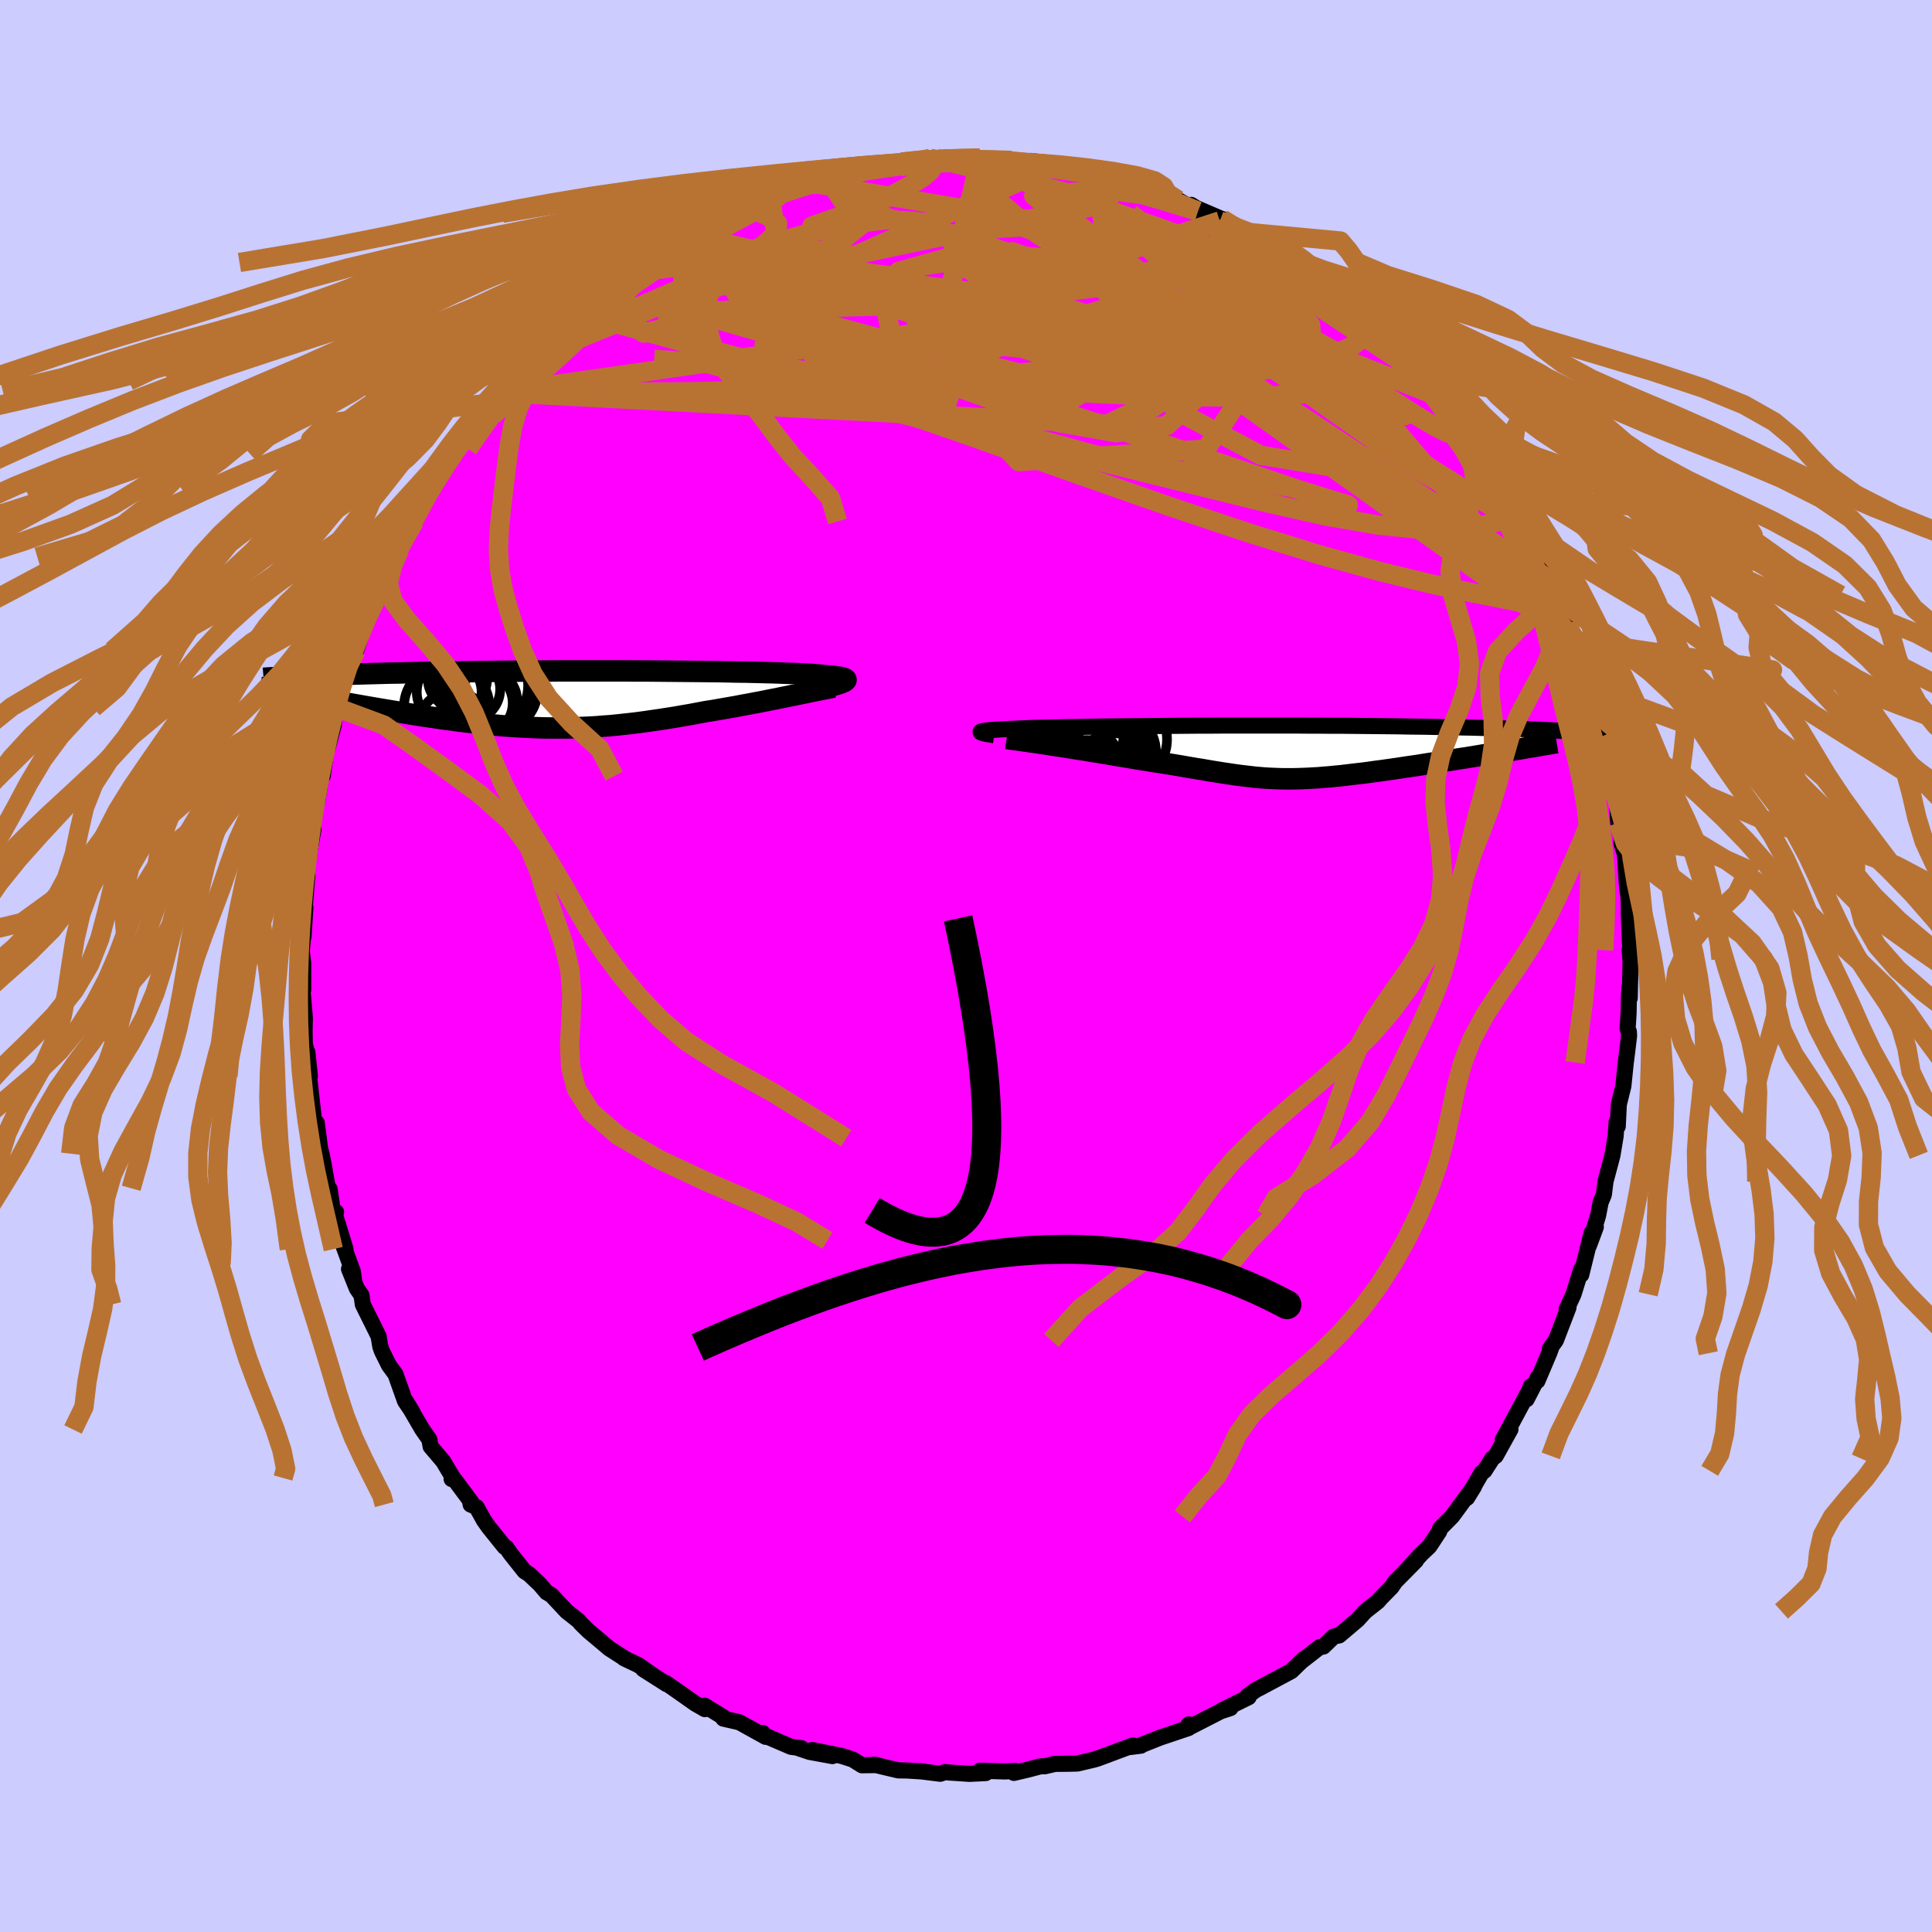<svg xmlns="http://www.w3.org/2000/svg" width="500" height="500" viewBox="-100 -100 200 200"><defs><clipPath id="c"><path d="m27.12-1.87.06-.05.04-.05v-.05l-.02-.04-.06-.05-.08-.04-.12-.04-.14-.03-.18-.04-.2-.04-.24-.03-.27-.03-.3-.03-.34-.03-.36-.03-.25-.03-.3-.03-.35-.03-.41-.03-.46-.03-.51-.02-.56-.03-.6-.02-.66-.02-.71-.03-.74-.02-.79-.02-.83-.02-.87-.02-.91-.01-.94-.02-.97-.02-1-.01-1.02-.01-1.05-.01-1.07-.01-1.08-.01-1.1-.01-1.12-.01H5.49l-1.13-.01h-6.82l-1.12.01-1.11.01h-1.09l-1.09.01-1.06.01-1.05.01-1.04.01-1.01.01-1 .02-.97.01-.95.01-.93.02-.9.02-.89.01-.86.02-.84.02-.81.02-.79.01-.77.02-.75.02-.73.02-.71.02-.69.02-.67.02-.65.03-.63.02-.61.02-.59.02-.57.02-.55.03-.53.02-.51.02-.29 1.95.48.09.49.09.5.09.5.09.52.1.52.09.54.1.54.09.55.1.55.1.57.1.57.1.57.1.58.1.59.1.6.1.6.1.62.1.62.1.63.11.64.1.64.1.64.1.66.09.65.1.66.09.66.09.66.09.66.08.67.08.67.08.67.07.67.07.67.06.67.06.67.05.68.04.67.04.68.03.68.03.68.02.68.01h1.37l.69-.01.69-.02.7-.03.7-.03.7-.04.71-.06.71-.05.72-.07.73-.08.73-.08.74-.09.74-.1.75-.11.76-.11.77-.12.77-.12.78-.14.78-.13.79-.15.79-.15.64-.1.64-.11.63-.11.63-.11.63-.11.62-.12.62-.11.62-.12.6-.11.6-.12.59-.12.58-.11.57-.12.55-.11.54-.11"/></clipPath><clipPath id="b"><path d="m-27.48-2.06-.02-.03.01-.03.03-.02.07-.02.09-.03.13-.02.15-.02.19-.03.22-.02.25-.02.28-.02.31-.02.35-.02.37-.02.41-.02.29-.02.33-.01.4-.02.45-.02.5-.02.56-.02.61-.02.67-.01.71-.02.76-.02.81-.02.85-.01.89-.02.93-.01.97-.02 1-.01 1.03-.01 1.06-.01 1.08-.01 1.11-.01 1.12-.01 1.14-.01 1.15-.01 1.17-.01h1.17l1.17-.01h8.16l1.13.01h1.11l1.09.01h1.08l1.05.01 1.04.01 1.01.01.99.01.96.01.94.01.92.02.89.01.86.01.85.02.81.01.79.02.77.01.75.02.72.01.71.02.68.02.66.01.64.02.61.02.6.02.58.02.55.01.54.02.51.02.5.02.48.02-3.39 2.22-.57.1-.59.1-.59.09-.59.1-.6.1-.61.1-.61.1-.62.09-.61.1-.62.1-.63.1-.62.1-.62.09-.62.1-.62.1-.63.09-.63.09-.63.1-.63.09-.63.09-.63.09-.63.08-.62.09-.61.08-.61.07-.6.07-.59.07-.58.07-.57.05-.57.06-.56.04-.54.05-.54.03-.53.03-.52.02-.52.02-.51.01h-1l-.49-.01-.49-.02-.49-.02-.5-.03-.49-.04-.49-.04-.5-.06-.51-.06-.51-.06-.53-.07-.53-.08-.55-.08-.57-.09-.57-.09-.6-.1-.62-.11-.64-.1-.65-.11-.68-.12-.71-.12-.73-.12-.75-.12-.78-.12-.8-.13-.82-.13-.59-.1-.6-.1-.6-.1-.61-.1-.61-.11-.62-.1-.62-.1-.62-.1-.62-.11-.61-.09-.62-.1-.61-.1-.6-.09-.59-.09-.58-.09"/></clipPath><filter id="a"><feTurbulence baseFrequency=".05" numOctaves="3" result="noise" type="noise"/><feDisplacementMap in="SourceGraphic" in2="noise" scale="2"/></filter></defs><rect width="100%" height="100%" x="-100" y="-100" fill="#CCF"/><path fill="#F0F" stroke="#000" stroke-linejoin="round" stroke-width="1.667" d="m68.8-.73-.09 4.05-.03-1.1-.06 1.04-.03 1.63-.1 1.62.13.29.02.44-.27 2.24-.07.51-.25 2.44-.47 1.9-.11 2.27-.12-.46-.1 1.47-.33 1.99-.72 2.71-.17 1.36-.26.63-.06.1-.28 1.45-.95 3.11.72-1.94-.44.62-1.07 4.32v-.57l-.8 2.59-.71 1.55.19-.18-1.31 3.41-.61.84.13-.08-.21.57-1.22 2.87.06-.38-1.17 2.27.42-1.34-.12.38-2.31 4.3-.47.85.8-1.07-1.52 2.74-.35.27-.82 1.28-.3.22-1.5 2.58.72-1.17-2.27 3.09-1.25 1.26-.08.29-1.02 1.55-1.03.97.29-.28-1.63 1.77.98-.98-2.15 2.18-.38.56-1.11 1.13-.29.34-1.32 1.04-.79.87-1.91 1.62-.56.11L37 70.45l-.4.07L34.7 72l.29-.28-1.31 1.27-2.07 1.1 1.85-.98-3.02 1.61-.46.24-.83.61.11.12-2.75 1.36.87-.23-1.01.33-3.16 1.62.26-.14-.41-.12-.03.38-2.92.98-2.11.84h.11l-1.09.14.24-.16-3.73 1.39 1.19-.44-1.44.51-1.74.41-.73.02-1.61.02-1.02.24-.48.01-1.25.33-1.49.35.15-.2-1.08.05-2.59-.08.6.25-1.69.08-2.23-.15-.25-.04-.54.18-2.14-.27.43.04-1.76-.11-.87-.01-2.52-.6.32.05-1.56.02-.96-.6-1.16-.37-3.02-.61 2.08.63-2.35-.43-1.14-.38.29-.01-1.09-.14-2.67-1.15-.25-.28.31.4-2.73-1.51-1.66-.38.01-.14-1.95-1.2.03.36-.98-.56-1.56-1.1-1.52-1.06.1.13-2.42-1.54 1.09.69-1.56-1.1-1.53-.73-.06-.07-1.45-.93-1.28-1.08-.85-.71-.79-.77-.28-.33-1.22-.96-1.57-1.68-.5-.29-.7-.82-1.13-1.07-.46-.29-1.44-1.81-.44-.64-.18-.07-1.65-2.05-.5-.71-.76-1.37-.61-.26-.05-.3.12.05-1.86-2.5-.18.11.2-.04-1.07-1.79-1.3-1.53-.13-.73-.73-1.04-1.69-2.9.67 1.1-.77-1.13-.99-2.79-.68-.93-.73-1.47-.16-.46-.18-1.07-1.63-3.29-.14-.96-.47-.67-.82-2.04.51 1.06-.11-.79-1.18-3.22.42.89-1.07-3.49.09-.35-.34-.12-.33-2.26-.18-.08-.44-2.5-.22-1.08-.14-.52-.35-2.67-.05 1.59-.4-3.31-.34-3.04.08-.06-.26-2.5.02.55-.34-1.72.06.5-.03-1.53.03-1.34-.27-3.18.1.29v-2.8l-.16-1.19.2-2.22.18-2.35-.19 3.05.12-2.8.06-.99.21-2.55-.15-.65.09-.22.7-3.96-.23-.39.17.5.21-2.86.27-.29.53-3.37v.94l.5-3.6.02.66.62-2.31.11-.89.27-.93.06-.4.36-.97.97-3.76.18.04.37-.82.87-2.67.62-1.5-.24.48.75-1.5 1.15-3.12-.79 2.29 1.48-3.68-.11.35 1.18-2.2-.39 1.07.78-1.81.75-1.09.97-2.19.4-.87.49-.36.39-.58 1.85-3.05.43-.47 1.05-2.08.2.29-.17.23 1.7-2.35.78-.87.95-1.13-.31.09 1.18-1.32.04.12 2.15-2.35.5-.84.48-.51 2.1-2.18.44-.24.35-.41-.7.89 3.23-2.78-1.71 1.37 1.89-1.69 2.66-2.25.14-.04.81-.22 1.77-1.33-1.01.31 1.91-.85.81-.58 2.28-1.64.58-.32-.12.48.98-1 1.58-.59 2.05-1.22.21.36-.47.27 2.71-1.45-.8.52 2.05-.82.98-.67.98-.39 1.1-.12.49-.33 2.59-.42.79-.48 1.1.04-.8.2 1.59-.32 2.78-.53-.8.17 2.26-.74 2.07.07-1.55-.02 2.99-.39h.62l-.48.07 2.48.21 2.51-.32-.04.22.35.01.94.14 2.03-.13.16.27 1.57-.03.21-.18 1.88.21.74.23 2.25.53 1.01.2.28.24.6-.24 1.32.44 1.34.6 1.59.46 1.14.17 1.12.45.97.66 1.05.09 2.07 1.16-.7-.65.51.32 2.66 1.14h.03l-.24.2 1.83 1.09 1.53 1.01 1.06.24 1.29.83-1.12-.62 2.58 1.46.69.5.44.52.65.55 1.25.69.2.22 1.22.59 2.9 2.48.19.69 1.45.96-.56-.43 1.15 1.21.14-.21 1.74 1.97 1.53 1.78.12.05.37.47-.44-.55 1.27 1.68.97.93 1.37 1.94.59.6.57 1.03 1.55 1.81.27.3-.19.19 1.31 1.45 1.52 2.61-.56-1.24.82 1.86.33.5.71.77.81 1.61.03.19.65 1.47 1.63 3.08.47.97.36 1.48.92 2.52.24-.22-.26-.54.36 1.33.79 1.59.26 1.19.54 1.96.31.67 1.14 3.2-.65-1.98 1.16 3.75.17 1.09.01.02.35 1.81v.3l.29 1.21.25 1.37.47 1.2.22 3.1.29 1.45.26 1.43-.26-.86.37 1.02.13 1.97.13 1.91.06.21.1.94v1.41l.21 5.08-.12-1.37.1.91-.09 4.05" filter="url(#a)"/><path fill="#fff" d="m-27.48-2.06-.02-.03.01-.03.03-.02.07-.02.09-.03.13-.02.15-.02.19-.03.22-.02.25-.02.28-.02.31-.02.35-.02.37-.02.41-.02.29-.02.33-.01.4-.02.45-.02.5-.02.56-.02.61-.02.67-.01.71-.02.76-.02.81-.02.85-.01.89-.02.93-.01.97-.02 1-.01 1.03-.01 1.06-.01 1.08-.01 1.11-.01 1.12-.01 1.14-.01 1.15-.01 1.17-.01h1.17l1.17-.01h8.16l1.13.01h1.11l1.09.01h1.08l1.05.01 1.04.01 1.01.01.99.01.96.01.94.01.92.02.89.01.86.01.85.02.81.01.79.02.77.01.75.02.72.01.71.02.68.02.66.01.64.02.61.02.6.02.58.02.55.01.54.02.51.02.5.02.48.02-3.39 2.22-.57.1-.59.1-.59.09-.59.1-.6.1-.61.1-.61.1-.62.09-.61.1-.62.1-.63.1-.62.1-.62.09-.62.1-.62.1-.63.09-.63.09-.63.1-.63.09-.63.09-.63.09-.63.08-.62.09-.61.08-.61.07-.6.07-.59.07-.58.07-.57.05-.57.06-.56.04-.54.05-.54.03-.53.03-.52.02-.52.02-.51.01h-1l-.49-.01-.49-.02-.49-.02-.5-.03-.49-.04-.49-.04-.5-.06-.51-.06-.51-.06-.53-.07-.53-.08-.55-.08-.57-.09-.57-.09-.6-.1-.62-.11-.64-.1-.65-.11-.68-.12-.71-.12-.73-.12-.75-.12-.78-.12-.8-.13-.82-.13-.59-.1-.6-.1-.6-.1-.61-.1-.61-.11-.62-.1-.62-.1-.62-.1-.62-.11-.61-.09-.62-.1-.61-.1-.6-.09-.59-.09-.58-.09" filter="url(#a)" transform="translate(29.01 -22.13)"/><path fill="#fff" d="m27.12-1.87.06-.05.04-.05v-.05l-.02-.04-.06-.05-.08-.04-.12-.04-.14-.03-.18-.04-.2-.04-.24-.03-.27-.03-.3-.03-.34-.03-.36-.03-.25-.03-.3-.03-.35-.03-.41-.03-.46-.03-.51-.02-.56-.03-.6-.02-.66-.02-.71-.03-.74-.02-.79-.02-.83-.02-.87-.02-.91-.01-.94-.02-.97-.02-1-.01-1.02-.01-1.05-.01-1.07-.01-1.08-.01-1.1-.01-1.12-.01H5.49l-1.13-.01h-6.82l-1.12.01-1.11.01h-1.09l-1.09.01-1.06.01-1.05.01-1.04.01-1.01.01-1 .02-.97.01-.95.01-.93.02-.9.02-.89.01-.86.02-.84.02-.81.02-.79.01-.77.02-.75.02-.73.02-.71.02-.69.02-.67.02-.65.03-.63.02-.61.02-.59.02-.57.02-.55.03-.53.02-.51.02-.29 1.95.48.09.49.09.5.09.5.09.52.1.52.09.54.1.54.09.55.1.55.1.57.1.57.1.57.1.58.1.59.1.6.1.6.1.62.1.62.1.63.11.64.1.64.1.64.1.66.09.65.1.66.09.66.09.66.09.66.08.67.08.67.08.67.07.67.07.67.06.67.06.67.05.68.04.67.04.68.03.68.03.68.02.68.01h1.37l.69-.01.69-.02.7-.03.7-.03.7-.04.71-.06.71-.05.72-.07.73-.08.73-.08.74-.09.74-.1.75-.11.76-.11.77-.12.77-.12.78-.14.78-.13.79-.15.79-.15.64-.1.64-.11.63-.11.63-.11.63-.11.62-.12.62-.11.62-.12.6-.11.6-.12.59-.12.58-.11.57-.12.55-.11.54-.11" filter="url(#a)" transform="translate(-39.64 -27.62)"/><g fill="none" stroke="#000" transform="translate(29.01 -22.13)"><path stroke-linejoin="round" stroke-width="1.667" d="m-26.09-1.76-.21-.03-.2-.04-.19-.03-.17-.03-.15-.03-.14-.03-.12-.03-.09-.03-.07-.03-.05-.02-.02-.03.01-.03.03-.02.07-.02.09-.03.13-.02.15-.02.19-.03.22-.02.25-.02.28-.02.31-.02.35-.02.37-.02.41-.02.29-.02.33-.01.4-.02.45-.02.5-.02.56-.02.61-.02.67-.01.71-.02.76-.02.81-.02.85-.01.89-.02.93-.01.97-.02 1-.01 1.03-.01 1.06-.01 1.08-.01 1.11-.01 1.12-.01 1.14-.01 1.15-.01 1.17-.01h1.17l1.17-.01h8.16l1.13.01h1.11l1.09.01h1.08l1.05.01 1.04.01 1.01.01.99.01.96.01.94.01.92.02.89.01.86.01.85.02.81.01.79.02.77.01.75.02.72.01.71.02.68.02.66.01.64.02.61.02.6.02.58.02.55.01.54.02.51.02.5.02.48.02.45.02.44.02.43.02.4.02.39.02.37.02.36.02.33.02.33.02.31.02" filter="url(#a)"/><path stroke-linejoin="round" stroke-width="2.222" d="m-24.8-1.43.31.05.35.05.39.05.42.06.46.07.49.07.51.07.53.08.55.08.57.09.58.09.59.09.6.09.61.1.62.1.61.09.62.11.62.1.62.1.62.1.61.11.61.1.6.1.6.1.59.1.82.13.8.13.78.12.75.12.73.12.71.12.68.12.65.11.64.1.62.11.6.1.57.09.57.09.55.08.53.08.53.07.51.06.51.06.5.06.49.04.49.04.5.03.49.02.49.02.49.01h1l.51-.01.52-.02.52-.02.53-.03.54-.03.54-.05.56-.04.57-.06.57-.05.58-.07.59-.07.6-.07.61-.07.61-.08.62-.09.63-.08.63-.09.63-.09.63-.09.63-.1.63-.09.63-.09.62-.1.62-.1.62-.09.62-.1.63-.1.62-.1.61-.1.62-.09.61-.1.61-.1.6-.1.59-.1.59-.09.59-.1.57-.1.57-.09.56-.09.55-.09.54-.1.53-.08.52-.09.51-.09.51-.08.49-.09.48-.08" filter="url(#a)"/><circle cx="-16.046" cy="-1.613" r="3.346" clip-path="url(#b)" filter="url(#a)"/><circle cx="-13.006" cy="-1.343" r="4.804" clip-path="url(#b)" filter="url(#a)"/><circle cx="-15.241" cy="-2.543" r="4.234" clip-path="url(#b)" filter="url(#a)"/><circle cx="-16.521" cy="1.877" r="3.136" clip-path="url(#b)" filter="url(#a)"/><circle cx="-14.846" cy="1.562" r="4.366" clip-path="url(#b)" filter="url(#a)"/><circle cx="-17.391" cy="1.832" r="4.57" clip-path="url(#b)" filter="url(#a)"/><circle cx="-15.261" cy="-1.103" r="3.386" clip-path="url(#b)" filter="url(#a)"/><circle cx="-13.646" cy="2.287" r="4.25" clip-path="url(#b)" filter="url(#a)"/><circle cx="-15.001" cy="-1.583" r="4.694" clip-path="url(#b)" filter="url(#a)"/><circle cx="-14.001" cy=".047" r="4.66" clip-path="url(#b)" filter="url(#a)"/></g><g fill="none" stroke="#000" transform="translate(-39.64 -27.62)"><path stroke-linejoin="round" stroke-width="2.222" d="m25.26-1.25.27-.07.25-.07.24-.07.22-.07.21-.06.18-.06.16-.06.13-.06.12-.05.08-.05.06-.05.04-.05v-.05l-.02-.04-.06-.05-.08-.04-.12-.04-.14-.03-.18-.04-.2-.04-.24-.03-.27-.03-.3-.03-.34-.03-.36-.03-.25-.03-.3-.03-.35-.03-.41-.03-.46-.03-.51-.02-.56-.03-.6-.02-.66-.02-.71-.03-.74-.02-.79-.02-.83-.02-.87-.02-.91-.01-.94-.02-.97-.02-1-.01-1.02-.01-1.05-.01-1.07-.01-1.08-.01-1.1-.01-1.12-.01H5.49l-1.13-.01h-6.82l-1.12.01-1.11.01h-1.09l-1.09.01-1.06.01-1.05.01-1.04.01-1.01.01-1 .02-.97.01-.95.01-.93.02-.9.02-.89.01-.86.02-.84.02-.81.02-.79.01-.77.02-.75.02-.73.02-.71.02-.69.02-.67.02-.65.03-.63.02-.61.02-.59.02-.57.02-.55.03-.53.02-.51.02-.49.03-.48.02-.45.02-.44.03-.42.02-.41.02-.38.03-.38.02-.35.02-.34.03" filter="url(#a)"/><path stroke-linejoin="round" stroke-width="2.222" d="m25.95-1.26-.29.06-.33.07-.36.07-.39.08-.42.08-.44.09-.47.1-.48.1-.51.1-.53.11-.54.11-.55.11-.57.12-.58.11-.59.12-.6.12-.6.11-.62.12-.62.11-.62.12-.63.11-.63.11-.63.11-.64.11-.64.1-.79.15-.79.15-.78.13-.78.14-.77.12-.77.12-.76.11-.75.11-.74.1-.74.09-.73.08-.73.08-.72.07-.71.05-.71.06-.7.04-.7.03-.7.03-.69.02-.69.01h-1.37l-.68-.01-.68-.02-.68-.03-.68-.03-.67-.04-.68-.04-.67-.05-.67-.06-.67-.06-.67-.07-.67-.07-.67-.08-.67-.08-.66-.08-.66-.09-.66-.09-.66-.09-.65-.1-.66-.09-.64-.1-.64-.1-.64-.1-.63-.11-.62-.1-.62-.1-.6-.1-.6-.1-.59-.1-.58-.1-.57-.1-.57-.1-.57-.1-.55-.1-.55-.1-.54-.09-.54-.1-.52-.09-.52-.1-.5-.09-.5-.09-.49-.09-.48-.09-.47-.09-.46-.08-.45-.08-.43-.09-.43-.08-.42-.08-.41-.07-.39-.08-.39-.07-.38-.07" filter="url(#a)"/><circle cx="-9.887" cy=".071" r="3.046" clip-path="url(#c)" filter="url(#a)"/><circle cx="-11.872" cy="-1.034" r="3.29" clip-path="url(#c)" filter="url(#a)"/><circle cx="-13.457" cy="2.726" r="3.574" clip-path="url(#c)" filter="url(#a)"/><circle cx="-13.862" cy="-.749" r="3.356" clip-path="url(#c)" filter="url(#a)"/><circle cx="-9.707" cy="-.924" r="4.238" clip-path="url(#c)" filter="url(#a)"/><circle cx="-9.362" cy="-1.129" r="4.696" clip-path="url(#c)" filter="url(#a)"/><circle cx="-14.117" cy=".811" r="4.426" clip-path="url(#c)" filter="url(#a)"/><circle cx="-10.577" cy=".401" r="3.296" clip-path="url(#c)" filter="url(#a)"/><circle cx="-10.137" cy="-1.404" r="4.454" clip-path="url(#c)" filter="url(#a)"/><circle cx="-13.002" cy="-2.089" r="3.064" clip-path="url(#c)" filter="url(#a)"/></g><g fill="none" stroke="#B87333" stroke-linejoin="round" stroke-width="2"><path d="m-34.04-72.83 1.57-.8 1.34-.81 1.14-.71.93-.56.81-.45.74-.38.65-.3.53-.2.35-.09.15.03-.05.16-.27.29-.49.44-.74.61-.99.77-1.23.94-1.49 1.08-1.76 1.22-2.13 1.43-2.65 1.77-3.28 2.22m96.62 17.08-.19-.34.07.33.04.39-.12.28-.31.15-.54.04-.78-.12-1.09-.36-1.45-.69-1.88-1.14-2.35-1.67-2.85-2.22-3.36-2.72-3.84-3.16-4.3-3.55-4.7-3.91L23-72.11l-5.45-4.83m-24.24-6.27 2.08-.23 1.29-.04 1.27.04 1.36.05 1.37.06 1.28.07 1.18.06 1.1.07 1.04.05.97.06.89.05.79.05.64.05.47.05.25.05v.04l-.25.03h-.52l-.78-.02-1.02-.05-1.25-.1-1.51-.15-1.95-.19M60.96-38.4l.23 1.31-.89.06-1.78-.38-2.6-.53-3.42-.68-4.33-.92-5.3-1.29-6.3-1.74-7.33-2.27-8.38-2.8-9.5-3.33-10.7-3.8-12.04-4.17L-25-63.28m1.03-15.27.24.19.65-.17.96-.35 1.11-.44 1.2-.46 1.23-.46 1.24-.42 1.2-.38 1.12-.32 1-.27.84-.21.66-.14.48-.1.31-.06.13-.03-.08.03-.37.09-.71.18-1.05.28-1.4.39-1.77.54-2.28.77m67.98 20.87 1.01 1.4.65.96.44.73.23.52-.02.32-.24.12-.48-.07-.75-.28-1.06-.55-1.39-.82-1.75-1.11-2.11-1.38-2.5-1.66-2.92-1.95-3.34-2.25-3.77-2.58-4.17-2.97-4.56-3.4-4.95-3.89" filter="url(#a)"/><path d="m56.3-47.97.31.79-.44.65-1.16.55-1.86.47-2.62.31h-3.47l-4.39-.44-5.34-.93-6.34-1.42-7.34-1.81-8.37-2.07-9.39-2.25-10.37-2.48-11.34-2.83-12.37-3.32M1.39-83.42l.64.05 1.08.08 1.24.09 1.24.1 1.24.12 1.23.13 1.2.15 1.12.18.98.16.79.15.56.12.34.07.1.04h-.17l-.5-.07-.87-.12-1.27-.18-1.62-.23-1.95-.31" filter="url(#a)"/><path d="m40.98-66.88.69.56v.37l-.27.48-.52.61-.86.66-1.33.61-1.88.49-2.43.41-2.94.38-3.4.4-3.86.41-4.33.4-4.87.36-5.47.28-6.13.22-6.84.19-7.57.19-8.27.21-8.97.2-9.66.06m3.89-13.44 1.6-.81 1.46-.85 1.32-.77 1.19-.65 1.14-.59 1.15-.56 1.14-.54 1.1-.5 1-.44.87-.38.75-.33.61-.28.48-.22.34-.15.18-.06-.02.04-.22.13-.45.23-.74.33-1.15.48-1.67.7-2.19 1m17.48-5.64.23-.07 1.09-.21 1.18-.17 1.12-.14 1.08-.09 1.07-.05 1.05-.03.99-.01.84.01.64.01.37.02.1.01-.17.03-.43.02-.71.04-1.03.07-1.38.11-1.84.16-2.24.22m32.98 5.63 1.47.95.91.71.34.52-.16.42-.58.41-.98.41-1.37.44-1.81.44-2.26.45-2.72.47-3.18.5-3.66.52-4.2.53-4.83.51-5.56.46-6.35.46-7.11.48-7.76.5-8.36.51" filter="url(#a)"/><path d="M52.88-53.15 54-51.7l.65 1.02.28.62.07.43-.06.33-.21.26-.35.19-.52.13-.73.02-.97-.14-1.25-.37-1.57-.69-1.89-1.06-2.24-1.42-2.57-1.76-2.91-2.06-3.27-2.32-3.63-2.57-4.01-2.84-4.37-3.15-4.73-3.49-5.09-3.87-5.55-4.26m-15.77-4.51 1.9-.2.79.06.4.22.15.34-.22.48-.75.64-1.32.82-1.86 1.02-2.39 1.22-2.92 1.38-3.48 1.56-4.06 1.72-4.72 1.97-5.52 2.34-6.49 2.83M60.6-39.88l.24 1.31-.21.55-.79-.28-1.37-.84-1.89-1.2-2.45-1.53-3.04-1.95-3.69-2.46-4.37-3.09-5.11-3.79-5.9-4.52-6.7-5.26-7.44-6.04-8.03-6.89m-50.15 8.26 1.86-1.62 1.51-1.23 1.09-.81.82-.57.67-.44.59-.36.52-.31.44-.21.28-.06.08.12-.15.32-.37.54-.62.75-.86.97-1.13 1.19-1.44 1.43-1.77 1.71-2.1 1.97-2.41 2.21-2.68 2.36-2.98 2.6m85.42-13.81.64.47 1.2.94 1.23 1.04 1 .88.73.68.54.53.43.44.34.41.24.33.08.22-.13.06-.34-.11-.57-.27-.76-.42-.98-.56-1.2-.74-1.46-.94-1.73-1.2-2.05-1.47-2.38-1.73-2.67-1.98-2.93-2.21" filter="url(#a)"/><path d="m-3.7-83.6.62.11 1.24.27 1.83.38 2.07.48 2.15.58 2.23.69 2.36.77 2.5.86 2.61.9 2.68.94 2.72.95 2.74.98 2.74 1.02 2.7 1.05 2.59 1.02 2.32.89 1.9.59 1.36.24m-59.42-7.31.34-.16.84-.4.86-.39.81-.36.71-.28.54-.19.35-.06.12.08-.18.24-.57.42-1.01.62-1.46.82-1.85.99-2.22 1.15-2.67 1.3-3.16 1.43M46.43-61.6l-.11.09-.61.12-1.01.27-1.4.44-1.91.52-2.54.5-3.28.39-4.1.26-4.95.11-5.79-.08-6.63-.25-7.43-.43-8.26-.63-9.17-.81-10.19-.89-11.33-.81" filter="url(#a)"/><path d="m13.41-82.17 2.04 13.8-7.1 2.12 3.32.37 5.71 2.03 1.43 2.52-4.34 1.08-8.9-1.13-11.2-2.7-10.7-2.9-7.14-2.09-.83-1.44 7.42-1.96 15.13-3.21 15.97-3.15 1.85-2.3" filter="url(#a)"/><path d="M9.27-82.9-28.17-66l-5.21.48 10.21-2.42 16.43-.44 15.18 1.47 9.05 1.75 1.81.97-3.74.04-6.57-.63-6.44-.79-3.13-.29 2.52.56 6.63.54 3.49-1.52-4.11-4.89 18.32-5.96" filter="url(#a)"/><path d="m-41.91-66.44 14.6-3.3 13.75-4.79 3.44-2.78-2.51-.44-3.31 1.15-.63 1.92 3.39 2.11 6.92 1.88 8.51 1.13 7.17-.13 2.66-1.51-3.5-2.03-8.01-.79-7.55 2.12 1.49 3.9 39.62-4.62" filter="url(#a)"/><path d="m-44.99-62.91 18.45-7.6 16.09.82 4.75 1.58-2.29-.09-1.75-.47 2.14.5 4.41 1.44 2.98 1.48-1.1.78-5.26-.08-7.14-.73-5.75-1.18-1.35-1.5 4.69-1.33 10.35-.14 12.89 2 9.27 3.36-2.44 1.05-15.78-6.19 3.22-14.21" filter="url(#a)"/><path d="m48.72-59.02-13.29-5.27-11.25-3-5.88.56-1.14 3.75 4.68 5.53 8.68 4.58 8.47 1.39 4.79-2.13.04-4.35-4.1-4.84-7.12-3.9-8.54-1.85-7.48.99-7.41 1.95-37.75-10.13" filter="url(#a)"/><path d="m-48.36-59.36 63.02 3.27 12.83-6.34-6.12-6.1-10.94-3.18-7.95-.38-1.41 1.66 4.21 2.51 6.24 2.05 5.36.92 4.19.23 3.97.35 2.73.13-2.45-2.18-9.61-6.16-8.7-7.16 10.65-.93" filter="url(#a)"/><path d="m-16.72-81.18 25.88 4.4 13.86 8.93 2.57 5.35-1.66 1.21-.25-.47 2.96-.32 5.17.33 5.48.87 4.42 1.29 2.82 1.52.93 1.08-1.57-.62-4.59-3.35-7.12-5.87-8.48-6.68L13-79.37-3.08-83.6" filter="url(#a)"/><path d="M60.6-39.88 24.52-63.65 3.26-70.4l-5.2 1.18 5.37 3.35 8.67 1.84 6.09-.73.97-2.41-3.86-2.76-6.68-2.42-6.09-2.12-1.25-1.75 6.59-.44 13.4 2.41 15.15 5.92 10.06 6.7" filter="url(#a)"/><path d="m-28.58-75.74 46.37 11.49 6.66 2.92-10.3-1.81L.77-64.45l-10.95.23-5.7.95 1.16.99 7.72.88 11.81.71 12.38.3 10-.47 6.19-1.38 2.49-2.01-.21-2.15-1.82-1.76-2.45-.88-2.04.45-.74 2.14.34 3.57-1.37 3.28-8.23-.14-18.22-5.65-20.46-8.22-.94-6.06" filter="url(#a)"/><path d="m-48.36-59.36 47.37-6.75 20.48 3.35 4.27 4.04-2.92 2.75-5.28.77-5.95-1.05-6.68-2.28-7.75-2.8-8.25-2.63-7-1.91-3.34-.8 2.53.65 9.41 2.42 15.2 4.3 17.32 5.46 13.72 4.65 4.81 1.48-5.93-1.84-17.72-2.66-56.23-15.4" filter="url(#a)"/><path d="M4.71-83.4.92-81.24l6.42 5.43 9.91 6.36 5.66 5.33 1 3.23-1.25.74-2-1.64-2.55-3.41-3.23-4.17-3.77-3.85-3.87-2.76-3.3-1.29-2.03.18-.33 1.38 1.23 2.25 2.01 2.75 1.56 2.86-.26 2.52-3.6 1.66-8.31.27-12.35-1.33-10.82-3.11-.53-5.49 9.22-6.34" filter="url(#a)"/><path d="m-35.75-71.55 6.95-1 6.88-1.65 4.29-1.29 4.57-1.18 5.03-.61 4.11.32 2.15 1.18.61 1.63.86 1.72 3.03 1.78 5.54 2.22 6.29 3.09 4.36 3.82 1.02 3.33-1.26.84-1.08-2.86.46-4.33 5.9 2.99 39.05 27.83" filter="url(#a)"/><path d="m-17.21-80.85 3.26-.15 1.1 1.69 6.67 2.59 8.22 2.52 4.79 1.58.77.95-.3 1.45 1.84 2.61 4.94 3.28 6.25 2.68 4.65 1 1.07-.7-2.29-1.22-4.05-.13-4.77 1.81-5.82 3.23-5.72 3.25 2.05 2.19 19.42-1.3 11.6-17.34" filter="url(#a)"/><path d="m63.01-33.72-20.2-23.7-5.89-5.99-2.73-1.11-3.27.2-5.38.43-7.48.83-9.16 1.31-10.22 1.13-9.77.08-7.11-1.34-2.69-2.42 1.78-2.77 4.34-2.3 4.09-1.31 1.75-.24-.85.44-1.59.43 1.12-.11 3.42-1.17-24.49-2.93" filter="url(#a)"/><path d="m24.01-78.14-5.75-1.72-4.78-.63.16 1.78 4.2 3.56 4.79 4.07 2.14 3.41-1.9 1.94-5.36.16-7.09-1.24-6.98-1.74-5.47-1.19-3.15.07-.65 1.47 1.28 2.55 1.96 3.04 1.17 2.78-.58 1.61-2.28-.56-2.79-3.29-1.09-5.32 3.3-5.02 9.63-1.53 16.91 5.79L57.85-45.4M1.43-83.64l-3.6.09-2.24.19-2.17.3-2.22.36-2.17.4-2.13.45-2.13.51-2.17.58-2.21.66-2.21.71-2.23.77-2.26.83-2.31.91-2.35 1-2.37 1.1-2.35 1.19-2.29 1.28-2.22 1.35-2.2 1.39-2.19 1.43-2.21 1.44-2.27 1.46-2.35 1.49-2.41 1.55-2.42 1.63-2.33 1.71-2.14 1.82-2 1.96-2.23 2.22-3.3 2.84" filter="url(#a)"/><path d="m1.43-83.64-3.33.09-2.23.19-2.28.29-2.44.36-2.53.39-2.61.44-2.72.5-2.79.57-2.83.65-2.9.7-3.05.75-3.33.81-3.68.88-3.95.97-4.04 1.07-3.92 1.18-3.72 1.26-3.59 1.35-3.65 1.42-3.84 1.44-4.05 1.41-4.26 1.36-4.46 1.4-4.35 1.58-3.5 1.9" filter="url(#a)"/><path d="m-1.08-83.32-2.24-.07-2.16.15-2.05.27-2.1.36-2.15.43-2.14.48-2.13.54-2.13.62-2.16.68-2.23.76-2.25.83-2.25.9-2.22.96-2.16 1.03-2.14 1.1-2.13 1.16-2.16 1.24-2.2 1.31-2.24 1.39-2.27 1.47-2.27 1.56-2.25 1.64-2.19 1.72-2.1 1.76-2.01 1.77-1.95 1.75-1.92 1.76-1.91 1.82-1.91 1.94-2 2.11-2.21 2.18-2.35 2.07-1.83 1.44" filter="url(#a)"/><path d="m-3.7-83.6-2.16.45-2.45.45-2.19.41-2.04.43-2.05.51-2.08.59-2.09.67-2.04.73-1.97.77-1.92.84-1.9.92-1.89 1.01-1.91 1.11-1.91 1.21-1.9 1.28-1.88 1.35-1.83 1.4-1.77 1.43-1.68 1.45-1.6 1.47-1.53 1.51-1.48 1.57-1.47 1.65-1.46 1.74-1.47 1.84-1.5 1.96-1.51 2.08-1.5 2.15-1.42 2.17-1.32 2.43" filter="url(#a)"/><path d="m-5.14-83.19-3.47.52-2.61.4-2.27.4-2.21.5-2.18.59-2.12.68-2.01.73-1.97.78-2.03.83-2.19.91-2.34 1.01-2.47 1.11-2.51 1.21-2.48 1.28-2.42 1.36-2.36 1.4-2.33 1.43-2.33 1.44-2.35 1.46-2.36 1.5-2.34 1.56-2.27 1.63-2.2 1.73-2.19 1.83-2.28 1.95-2.39 2.1-2.32 2.14-1.79 1.63" filter="url(#a)"/><path d="m-5.14-83.19-3.37.52-2.51.4-2.48.4-2.84.5-3.13.59-3.12.68-2.88.73-2.7.78-2.72.83-2.9.91-3.15 1.01-3.32 1.11-3.36 1.21-3.31 1.28-3.22 1.36-3.09 1.4-2.97 1.43-2.89 1.44-2.96 1.46-3.17 1.5-3.51 1.56-3.83 1.63-4 1.73-4.01 1.83-4.02 1.95-4.24 2.1-4.57 2.14-3.82 1.63" filter="url(#a)"/><path d="m-8.67-82.69-4.18.54-2 .44-1.8.53-2.01.62-2.25.71-2.4.79-2.47.85-2.49.92-2.46.99-2.39 1.05-2.28 1.12-2.18 1.2-2.11 1.26-2.16 1.34-2.27 1.42-2.47 1.5-2.65 1.58-2.8 1.66-2.86 1.71-2.84 1.76-2.75 1.78-2.6 1.8-2.44 1.83-2.24 1.88-2.04 1.92-1.83 1.97-1.66 2-1.57 2.01-1.61 2.03-1.71 2.09-1.85 2.21-1.93 2.38-1.95 2.57-1.97 2.71-2 2.71-2.44 2.08M67.82-13.38l8.35 1.32 4.86 2.1-1.22 2.47-2.83 2.67-2.19 2.73L73.6.55l-.37 2.52.23 2.44.74 2.46 1.27 2.51 1.78 2.59 2.19 2.63 2.45 2.66 2.49 2.62 2.35 2.58 2.07 2.52 1.72 2.48 1.35 2.46 1.01 2.43.74 2.39.58 2.34.52 2.26.51 2.18.43 2.12.18 2.08-.29 2.06-.92 2.07-1.51 2.06-1.8 2.03-1.62 1.97-1.03 1.9-.41 1.8-.17 1.67-.61 1.55L86 65.4l-1.58 1.41" filter="url(#a)"/><path d="m-11.45-82.16-1.67.24-3.01.47-3.07.61-2.61.71-2.19.75-1.96.76-1.98.81-2.22.88-2.59.99-2.95 1.1-3.14 1.2-3.13 1.28-2.98 1.36-2.91 1.41-3.06 1.42-3.45 1.42-3.91 1.4-4.21 1.43-4.13 1.52-3.67 1.59-3.3 1.63-5.08 1.73" filter="url(#a)"/><path d="m-11.45-82.16-1.16.25-1.87.46-2.16.62-2.18.72-2.06.75-1.92.77-1.83.81-1.81.9-1.83 1-1.85 1.11-1.85 1.2-1.84 1.3-1.81 1.36-1.76 1.4-1.69 1.42-1.6 1.43-1.51 1.44-1.44 1.47-1.39 1.53-1.35 1.61-1.33 1.68-1.31 1.76-1.3 1.83-1.25 1.8" filter="url(#a)"/><path d="m-13.04-81.84-1.42.12-2.64.5-2.92.63-2.89.71-2.81.78-2.77.86-2.81.91-2.96.98-3.17 1.04-3.42 1.11-3.63 1.18-3.69 1.26-3.57 1.32-3.3 1.4-3 1.48-2.83 1.57-2.88 1.65-3.08 1.72-3.25 1.76-3.22 1.77-2.88 1.76-2.39 1.79-1.99 1.84-1.96 1.93-2.44 2.02-3.36 2.05-4.35 1.96-4.93 1.78-4.97 1.57-4.56 1.44" filter="url(#a)"/><path d="m-12.24-82.04-2.28.52-3.34.66-4.04.74-3.93.77-3.38.77-2.92.8-2.84.88-3.16 1-3.77 1.11-4.5 1.21-5.07 1.29-5.34 1.36-5.14 1.4-4.56 1.43-3.84 1.42-3.41 1.41-3.64 1.45-4.66 1.52-6.21 1.6-7.56 1.68-7.71 1.76-5.47 1.93" filter="url(#a)"/><path d="m-16.72-81.18-2.13.58-2.41.7-2.13.78-1.91.85-1.95.91-2.15.96-2.37 1.03-2.55 1.1-2.63 1.16-2.68 1.24-2.77 1.3-2.92 1.36-3.15 1.44-3.35 1.55-3.5 1.65-3.57 1.76-3.57 1.79-3.48 1.76-3.28 1.68-2.95 1.59-2.57 1.64-2.44 2-4.06 2.91" filter="url(#a)"/><path d="m-16.72-81.18-1.85.59-2.55.71-2.91.78-2.68.85-2.12.92-1.66.98-1.5 1.04-1.68 1.11-2.06 1.19-2.53 1.25-2.98 1.32-3.41 1.39-3.78 1.48-4.1 1.57-4.27 1.66-4.27 1.73-4.1 1.76-3.81 1.76-3.46 1.75-3.09 1.76-2.69 1.82-2.29 1.93-2.03 2.06-2.11 2.09-2.59 2-3.51 1.74-5.39 1.6" filter="url(#a)"/><path d="m-17.21-80.85-4.65.76-4.1.85-2.41.77-1.6.8-1.33.91-1.32 1.05-1.49 1.16-1.75 1.27-2.09 1.33-2.45 1.39-2.8 1.43-3.17 1.45-3.59 1.48-4.11 1.51-4.63 1.56-5.08 1.63-5.3 1.71-5.24 1.81-4.91 1.9-4.43 2-3.96 2.07-3.68 2.14-3.68 2.17-3.99 2.17-4.46 2.14-4.9 2.09-5.06 2.03-4.84 2-4.33 2.07-3.78 2.22-3.4 2.44-3.28 2.59-3.01 2.15" filter="url(#a)"/><path d="m-19.29-80.34-3.44 1.15-2.56.76-1.91.74-1.9.88-2.09 1.05-2.23 1.18-2.31 1.26-2.39 1.34-2.46 1.4-2.51 1.42-2.49 1.45-2.37 1.46-2.18 1.5-1.93 1.54-1.72 1.61-1.64 1.69-1.73 1.79-2.04 1.89-2.44 1.98-2.86 2.08-3.14 2.15-3.18 2.19-3.03 2.2-2.79 2.17-2.55 2.08-2.26 1.95-1.87 1.84-1.71 1.97-3.36 2.98" filter="url(#a)"/><path d="m-20.27-79.67-1.67.56-1.9.85-1.92.94-1.87.98-1.85 1.03-1.87 1.11-1.88 1.18-1.87 1.25-1.83 1.31-1.78 1.38-1.75 1.46-1.74 1.56-1.75 1.66-1.75 1.74-1.71 1.78-1.63 1.75-1.51 1.71-1.42 1.69-1.37 1.76-1.41 1.93-1.5 2.16-1.56 2.31-1.65 2.64m126.99 30.1.74 2.15 1.57 2.01 3.08 2.35 3.95 2.54 3.51 2.56 2.19 2.5.93 2.43.37 2.43.6 2.47 1.23 2.54 1.73 2.61 1.72 2.64 1.17 2.64.33 2.6-.44 2.52-.79 2.47-.62 2.42-.01 2.39.72 2.38 1.25 2.34 1.36 2.29.98 2.19.34 2.1-.19 2.04-.22 2.04.15 2.04.41 1.94-.96 2.18" filter="url(#a)"/><path d="m-22.32-78.85.13.56 1.54.57 1.14.83-.1 1.05-1.33 1.18-1.93 1.26-1.83 1.33-1.31 1.38-.69 1.43-.21 1.43.1 1.43.33 1.45.58 1.49.89 1.55 1.2 1.64 1.39 1.73 1.44 1.83 1.44 1.95 1.64 2.06 1.99 2.13 1.88 2.14.73 2.41m-8.22-33.35-3.02 1.07-4.12 1.02-4.17 1.01-3.24 1.04-2.36 1.13-1.95 1.21-1.94 1.28-2.18 1.35-2.54 1.42-2.94 1.5-3.33 1.6-3.64 1.68-3.84 1.74-3.92 1.76-3.92 1.78-3.96 1.79-4.11 1.82-4.47 1.86-5.01 1.93-5.62 1.97-6.13 1.99-6.3 2-6.05 2.02-5.34 2.07-4.4 2.2-3.56 2.37-3.19 2.57-3.41 2.7-3.97 2.69-4.31 2.07" filter="url(#a)"/><path d="m-26.02-77.33-3.15 1.12-4.04.97-3.65 1.09-2.93 1.21-2.65 1.29-2.75 1.33-2.87 1.38-2.86 1.47-2.86 1.57-3.13 1.68-3.73 1.75-4.54 1.78-5.26 1.75-5.7 1.72-5.85 1.73-5.76 1.81-5.52 1.92-5.09 2.05-4.61 2.09-4.71 1.97-6.07 1.73-6.49 1.58m91.2-33.56-2.43 1.67-2.28 1.36-2.53 1.35-2.59 1.38-2.42 1.41-2.26 1.51-2.26 1.62-2.45 1.72-2.76 1.77-3.07 1.79-3.41 1.79-3.77 1.8-4.15 1.82-4.46 1.87-4.61 1.93-4.52 1.98-4.25 2-3.97 2.03-3.82 2.07-3.92 2.13-4.2 2.24-4.51 2.36-4.64 2.44-4.45 2.45-3.92 2.4-3.16 2.25-2.25 2.13-1.53 2.13-2.02 2.45-5.71 3.11" filter="url(#a)"/><path d="m-34.04-72.83-1.22 1.01-2.55 1.43-3.19 1.58-2.89 1.52-2.31 1.46-1.84 1.49-1.6 1.56-1.53 1.66-1.51 1.76-1.54 1.86-1.55 1.96-1.59 2.04-1.64 2.11-1.69 2.15-1.73 2.16-1.73 2.16-1.69 2.14-1.63 2.12-1.56 2.14-1.54 2.17-1.53 2.23-1.54 2.31-1.52 2.39-1.48 2.46-1.43 2.51-1.35 2.53-1.29 2.52-1.16 2.5-.96 2.48-.68 2.48-.39 2.49-.23 2.48-.32 2.4-.64 2.33-.91 2.4-.82 2.84-1.03 3.72" filter="url(#a)"/><path d="m-33.03-73.14-4.41 1.61-1.8 1.48-1.87 1.41-2.29 1.49-2.39 1.65-2.22 1.76-1.99 1.82-1.83 1.82-1.78 1.81-1.86 1.81-2.06 1.85-2.28 1.89-2.52 1.95-2.7 2-2.79 2.03-2.79 2.08-2.73 2.13-2.62 2.19-2.56 2.27-2.54 2.33-2.61 2.37-2.68 2.39-2.67 2.39-2.52 2.38-2.2 2.39-1.8 2.43-1.49 2.49-1.35 2.54-1.43 2.58-1.65 2.56-1.91 2.51-2.15 2.5-2.41 2.58-2.69 2.81-2.95 3.06-3.03 3.13-1.18 2.9" filter="url(#a)"/><path d="m-35.61-71.59-2.05 1.67-1.71 1.32-2.23 1.42-3.13 1.64-3.86 1.79-4.02 1.85-3.62 1.82-3.04 1.8-2.65 1.8-2.54 1.83-2.62 1.89-2.7 1.95-2.66 2-2.48 2.02-2.22 2.07-1.95 2.11-1.74 2.19-1.66 2.26-1.74 2.34-1.99 2.38-2.34 2.39-2.67 2.38-2.77 2.36-2.6 2.37-2.22 2.41-1.89 2.48-1.93 2.57-2.47 2.61-3.33 2.56-3.85 2.45-3.35 2.34-1.78 2.41-.42 2.9-1.58 3.7" filter="url(#a)"/><path d="m-35.75-71.55-2.9 2.82-1.14 1.63-.74 1.33-1.06 1.37-1.36 1.51-1.39 1.63-1.17 1.73-.86 1.83-.57 1.94-.36 2.02-.28 2.1-.26 2.15-.26 2.18-.22 2.15-.09 2.12.14 2.06.36 2.02.55 2.02.67 2.1.8 2.23 1.08 2.39 1.63 2.52 2.37 2.59 2.91 2.65 1.48 2.8m-3.88-47.95-1.75.96-1.87 1.01-2.12 1.32-2.2 1.54-2.1 1.67-2.06 1.78-2.28 1.88-2.66 1.98-3 2.06-3.09 2.13-2.91 2.16-2.53 2.18-2.17 2.16-1.99 2.13-2.14 2.12-2.63 2.13-3.36 2.16-4.12 2.23-4.65 2.31-4.69 2.4-4.15 2.46-3.12 2.51-1.97 2.53-1.08 2.51-.8 2.49-1.17 2.48-2 2.48-2.87 2.48-3.49 2.46-3.78 2.42-3.87 2.38-3.93 2.45-3.96 2.63-3.39 2.75-1.39 2.02" filter="url(#a)"/><path d="m-41.82-66.2-.8.42-1.83 1.3-2.39 1.57-2.86 1.68-3.23 1.74-3.49 1.83-3.58 1.93-3.38 2.03-2.87 2.1-2.23 2.16-1.74 2.18-1.65 2.15-1.88 2.11-2.19 2.04-2.33 1.99-2.24 1.98-2.14 2.06-2.27 2.21-2.58 2.39-2.76 2.53-2.6 2.54-3.75 2.66" filter="url(#a)"/><path d="m-44.49-63.75-5.14 2.43-2.42 1.77-1.5 1.63-1.11 1.66-1.31 1.76-1.88 1.9-2.48 1.99-2.89 2.03-3.09 2.05-3.12 2.06-3.05 2.11-2.87 2.18-2.54 2.28-2.08 2.35-1.61 2.39-1.28 2.4-1.19 2.38-1.33 2.37-1.61 2.37-1.93 2.42-2.18 2.48-2.34 2.54-2.38 2.56-2.28 2.55-2.03 2.52-1.73 2.52-1.49 2.6-1.43 2.77-1.48 2.93-1.44 2.9-1.7 2.55-3.42 1.77" filter="url(#a)"/><path d="m-44.99-62.91-4.93 1.88-5.46 1.75-3.27 1.84-1.22 1.99-.78 2.09-1.29 2.17-1.77 2.2-1.87 2.19-1.8 2.16-1.9 2.12-2.32 2.08-2.98 2.07-3.59 2.11-3.9 2.19-3.86 2.3-3.52 2.4-3.1 2.48-2.76 2.52-2.59 2.53-2.53 2.5-2.46 2.46-2.33 2.44-2.16 2.46-2.02 2.53-2.01 2.53-2.16 2.35-2.83 1.98-4.24 2.28M66.59-20.5l.66 2.85.78 2.7 1.41 2.45 2.43 2.4 3.28 2.5 3.42 2.61 2.83 2.64 1.81 2.6.73 2.51-.13 2.45-.65 2.45-.81 2.49-.65 2.57-.29 2.63.1 2.65.36 2.63.44 2.57.31 2.51.08 2.46-.21 2.45-.48 2.46-.72 2.45-.84 2.41-.79 2.28-.56 2.11-.27 1.99-.11 1.97-.19 2.08-.5 2.14-1.04 1.75M-48.05-59.45l-1.63 1.96-1.76 2.04-1.98 2.15-2.07 2.2-2.01 2.22-1.99 2.2-2.1 2.17-2.25 2.1-2.38 2.05-2.4 2.04-2.31 2.08-2.14 2.17-1.93 2.29-1.79 2.4-1.77 2.49-1.87 2.53-2.02 2.53-2.09 2.49-2.02 2.44-1.87 2.4-1.78 2.45-1.92 2.57-2.39 2.66-3.18 2.31-3.27.79" filter="url(#a)"/><path d="m-48.05-59.45-1.63 1.95-1.66 2.04-1.67 2.13-1.6 2.19-1.49 2.22-1.33 2.2-1.18 2.16-1.03 2.09-.93 2.04-.89 2.02-.89 2.06-.92 2.15-.94 2.28-.95 2.39-.95 2.49-.92 2.54-.88 2.55-.83 2.5-.75 2.39-.63 2.3-.51 2.29-.47 2.59-.39 3.07M-49-58.32l-17.12 2.13-1.73 1.69 2.96 1.94 2.59 2.1.85 2.11-.88 2.06-2.23 2.06-3.05 2.1-3.27 2.2-3.04 2.3-2.64 2.38-2.26 2.41-2.01 2.41-1.94 2.4-2 2.39-2.2 2.41-2.45 2.44-2.67 2.49-2.74 2.53-2.67 2.56-2.52 2.57-2.4 2.58-2.39 2.6-2.44 2.63-2.42 2.65-2.16 2.66-1.71 2.6-1.34 2.53-1.37 2.43-1.93 2.37-2.71 2.39-3.04 2.48-2.63 2.58-1.96 2.56-1.62 2.19-.39 1.21" filter="url(#a)"/><path d="m-51.31-55.33-1.65 2.14-1.51 2.29-1.34 2.28-1.22 2.24-1.14 2.19-1.07 2.12-1.01 2.07-.96 2.07-.93 2.14-.9 2.24-.85 2.34-.78 2.44-.71 2.49-.63 2.53-.55 2.53-.49 2.51-.43 2.49-.38 2.48-.33 2.47-.29 2.46-.23 2.45-.18 2.44-.13 2.44-.08 2.43-.02 2.44.03 2.46.1 2.49.18 2.54.27 2.6.34 2.62.4 2.55.45 2.43.51 2.39.6 2.61.74 3.23" filter="url(#a)"/><path d="m-51.51-55.62-1.85 2.64-1.86 2.51-1.49 2.24-1.17 2.05-1.05 1.97-1.12 2.03-1.27 2.16-1.41 2.3-1.44 2.39-1.35 2.43-1.17 2.42-.96 2.37-.78 2.34-.71 2.35-.71 2.41-.75 2.48-.8 2.53-.78 2.56-.68 2.54-.53 2.52-.38 2.52-.29 2.61-.3 2.73-.39 2.83-.51 2.78-.56 2.49-.41 2.06-.18 1.78" filter="url(#a)"/><path d="m-51.51-55.62-1.59 2.63-1.59 2.51-1.49 2.24-1.47 2.03-1.48 1.97-1.47 2.01-1.4 2.15-1.29 2.29-1.2 2.4-1.14 2.43-1.12 2.41-1.11 2.36-1.1 2.33-1.08 2.33-1.02 2.39-.94 2.47-.83 2.55-.72 2.57-.61 2.53-.55 2.47-.52 2.45-.49 2.56-.44 2.78-.37 3.05-.32 3.1-.35 2.86" filter="url(#a)"/><path d="m-52.99-53.07-1.97 2.84-2.08 2.22-2.48 1.99-2.79 1.93-2.84 2.02-2.7 2.18-2.45 2.33-2.1 2.42-1.72 2.45-1.38 2.42-1.18 2.39-1.22 2.37-1.47 2.39-1.81 2.43-2.1 2.49-2.21 2.53-2.08 2.56-1.77 2.57-1.35 2.57-.94 2.59-.61 2.62-.42 2.66-.39 2.65-.51 2.6-.76 2.52-1.07 2.41-1.34 2.37-1.38 2.38-1.16 2.47-.81 2.58-.52 2.55-.51 2.19-.53 1.2M66.3-21.71l1.45 2.88.56 2.89.34 2.56.33 2.4.41 2.42.53 2.48.57 2.5.52 2.47.39 2.41.27 2.39.2 2.42.19 2.5.17 2.58.09 2.66-.06 2.68-.21 2.64-.28 2.52-.22 2.37-.07 2.28-.03 2.37-.24 2.68-.59 2.59" filter="url(#a)"/><path d="m-55.72-49.08-1.36 2.79-1.42 2.38-1.91 2.12-2.76 2-3.5 1.99-3.76 2.09-3.5 2.22-2.92 2.37-2.32 2.47-1.92 2.52-1.77 2.55-1.75 2.53-1.72 2.51-1.54 2.49-1.27 2.47-1.08 2.46-1.09 2.45-1.4 2.45-1.9 2.44-2.43 2.43-2.73 2.42-2.71 2.44-2.37 2.46-1.93 2.49-1.55 2.54-1.41 2.58-1.51 2.6-1.76 2.55-1.99 2.47-1.88 2.45-1.19 2.58-.25 2.76-1.26 2.65" filter="url(#a)"/><path d="m-56.12-48.21-1.85 2.4-2.26 1.81-2.3 1.9-1.97 2.16-1.58 2.37-1.43 2.48-1.61 2.49-1.95 2.43-2.26 2.37-2.41 2.33-2.41 2.36-2.32 2.41-2.19 2.49-1.97 2.54-1.65 2.55-1.24 2.56-.84 2.55-.62 2.57-.69 2.61-1.05 2.67-1.58 2.68-2.11 2.63-2.42 2.5-2.42 2.35-2.08 2.28-1.4 2.3-.5 2.46.4 2.76 1.22 3.21" filter="url(#a)"/><path d="m-57.09-46.02-1.35 2.33-1.52 2.01-1.88 1.9-2.39 1.9-3.09 2.01-3.82 2.18-4.25 2.34-4.21 2.46-3.73 2.52-3.05 2.54-2.32 2.52-1.6 2.47-.96 2.44-.56 2.43-.5 2.43-.8 2.45-1.3 2.43-1.79 2.37-2.24 2.34-2.76 2.4-3.34 2.61-3.54 2.71-3.16 1.98" filter="url(#a)"/><path d="m-57.84-44.93-1.2 1.1-1.77 1.7-1.99 2.15-1.87 2.42-1.57 2.52-1.34 2.52-1.31 2.44-1.42 2.35-1.5 2.32-1.51 2.34-1.42 2.41-1.26 2.49-1.07 2.54-.9 2.56-.73 2.55-.6 2.55-.51 2.56-.45 2.61-.42 2.67-.45 2.68-.5 2.62-.58 2.5-.63 2.35-.67 2.27-.69 2.3-.69 2.46-.62 2.75-.91 3.21" filter="url(#a)"/><path d="m-57.84-44.93-1.17 1.11-2.24 1.72-1.98 2.17-1.32 2.44-.89 2.53-.78 2.52-.91 2.45-1.14 2.38-1.36 2.35-1.59 2.37-1.76 2.43-1.88 2.51-1.87 2.54-1.72 2.57-1.44 2.58-1.1 2.58-.82 2.59-.65 2.63-.67 2.63-.83 2.63-1.09 2.58-1.36 2.51-1.5 2.45-1.42 2.42-1.06 2.4-.48 2.43.15 2.42.59 2.4.59 2.33.21 2.26-.19 2.23-.03 2.21.71 2 .4 1.6" filter="url(#a)"/><path d="m-58.62-43.12-2.2 1.61-2.01 1.84-2.02 1.85-1.71 1.97-1.38 2.18-1.27 2.36-1.37 2.47-1.49 2.53-1.57 2.55-1.58 2.51-1.57 2.47-1.49 2.44-1.31 2.41-.99 2.43-.63 2.44-.45 2.43-.63 2.37-1.21 2.32-1.87 2.4-2.19 2.61-1.78 2.71-.35 1.97m31.07-50.87-.72 1.62-.47 1.85.48 1.86 1.48 2 1.97 2.2 1.98 2.37 1.67 2.49 1.32 2.54 1.04 2.55.98 2.52 1.1 2.49 1.32 2.45 1.49 2.44 1.53 2.43 1.46 2.44 1.4 2.43 1.41 2.41 1.54 2.39 1.76 2.39 2.01 2.41 2.26 2.37 2.66 2.29 3.64 2.34 5.36 2.96 7.55 4.71" filter="url(#a)"/><path d="m-59.3-42.34-1.09 2.17-1.93 2.65-2.8 2.66-2.81 2.59-2.08 2.45-1.38 2.34-1.26 2.29-1.73 2.33-2.42 2.42-2.92 2.5-2.92 2.56-2.39 2.57-1.52 2.57-.62 2.56.02 2.58.22 2.62-.03 2.64-.61 2.63-1.25 2.59-1.7 2.5-1.82 2.42-1.66 2.38-1.4 2.39-1.27 2.43-1.33 2.46-1.47 2.42-1.41 2.28-.87 2.16-.23 2.37-1.46 3.24" filter="url(#a)"/><path d="m-59.99-40.95-1.8 3.43-1.57 2.72-1.4 2.59-1.58 2.44-2.27 2.29-3.14 2.22-3.66 2.26-3.5 2.37-2.85 2.5-2.23 2.56-2.08 2.57-2.39 2.53-2.84 2.5-3 2.51-2.72 2.6-2.27 2.68-2.16 2.73-2.66 2.66-3.59 2.47-4.29 2.25-4.23 2.15-4.37 2.16-7.91 2" filter="url(#a)"/><path d="m-59.99-40.95-1.53 3.43-1.21 2.73-1.43 2.59-1.73 2.45-2.04 2.29-2.32 2.23-2.51 2.26-2.5 2.39-2.3 2.5-1.93 2.56-1.53 2.57-1.19 2.54-.98 2.51-.94 2.53-.95 2.6-.93 2.67-.82 2.7-.66 2.64-.59 2.47-.8 2.3-1.22 2.19-1.4 2.22-.87 2.34-.31 2.67m31.54-57.26-.87 1.81-1.03 2.42-1.02 2.55-1.02 2.6-1 2.6-.93 2.58-.79 2.54-.64 2.48-.51 2.45-.45 2.44-.41 2.44-.38 2.44-.36 2.43-.3 2.42-.25 2.4-.21 2.41-.22 2.41-.22 2.44-.2 2.47-.16 2.53-.06 2.59.08 2.6.25 2.53.42 2.4.5 2.36.44 2.6.43 3.2" filter="url(#a)"/><path d="m-61.65-36.81-2.09 3.17-2.98 2.66-2.42 2.63-1.33 2.62-.76 2.59-.69 2.54-.76 2.48-.68 2.45-.51 2.43-.36 2.45-.32 2.44-.34 2.43-.37 2.42-.34 2.41-.27 2.41-.16 2.43-.11 2.45-.12 2.48-.2 2.53-.3 2.56-.34 2.58-.28 2.53-.1 2.47.11 2.44.22 2.46.14 2.41-.09 1.98-.17.73" filter="url(#a)"/><path d="m-63.14-32.64-2.36 1.84-.68 2.58-.97 2.64-1.66 2.61-2.04 2.55-1.92 2.49-1.51 2.45-1.09 2.44-.88 2.46-.84 2.45-.92 2.45-.93 2.44-.86 2.42-.7 2.44-.57 2.45-.54 2.47-.68 2.5-.95 2.53-1.23 2.55-1.41 2.54-1.38 2.52-1.13 2.47-.69 2.41-.24 2.36.09 2.29.17 2.25-.01 2.23-.3 2.29-.54 2.39-.6 2.51-.48 2.61-.32 2.66-1.13 2.33" filter="url(#a)"/><path d="m-63.14-32.64-.94 1.83-1.47 2.56-1.66 2.62-1.96 2.6-2.56 2.54-3.19 2.48-3.38 2.43-3 2.43-2.26 2.44-1.51 2.45-1.03 2.44-.86 2.41-.91 2.41-1.05 2.42-1.27 2.42-1.59 2.45-2.05 2.49-2.59 2.52-3 2.56-3.03 2.57-2.5 2.52-1.51 2.48-.32 2.43.59 2.4.79 2.3v2.03l-1.58 1.64-1.92 1.85m43.88-61.21-.85 1.9-1.22 2.48-1.21 2.55-1.09 2.47-.9 2.43-.7 2.43-.53 2.45-.5 2.47-.59 2.45-.77 2.43-.9 2.43-.92 2.44-.86 2.45-.75 2.48-.69 2.51-.65 2.53-.6 2.54-.49 2.54-.28 2.51v2.46l.32 2.41.58 2.35.71 2.31.74 2.28.7 2.28.65 2.32.68 2.39.78 2.46.92 2.49.98 2.47.93 2.37.72 2.2.38 1.89-.27.96" filter="url(#a)"/><path d="m-65.08-26.73 4.8 1.78 3.01 2.11 3.42 2.47 3.62 2.67 3.02 2.7 1.93 2.62 1.06 2.52.78 2.48.89 2.52.91 2.59.63 2.67.21 2.65-.1 2.58-.14 2.46.11 2.35.61 2.32 1.5 2.35 2.8 2.43 4.25 2.49 5.19 2.42 5.06 2.18 3.94 1.83 3.23 1.96m-50.73-55.15-.9 1.82-1.59 2.16-2.03 2.52-1.93 2.7-1.35 2.72-.64 2.64-.09 2.58.25 2.55.4 2.58.4 2.63.36 2.64.28 2.63.2 2.57.14 2.51.1 2.44.09 2.42.11 2.4.15 2.4.21 2.39.29 2.36.36 2.34.44 2.31.52 2.31.62 2.32.7 2.36.75 2.39.74 2.43.73 2.42.71 2.4.77 2.35.89 2.29 1.03 2.21 1.03 2.05.86 1.7.26.94M65.95-23.82l1.12 2.31 1.51 2.73 2.36 2.74 3.61 2.57 4.1 2.48 3.46 2.47 2.27 2.51 1.18 2.5.58 2.48.43 2.45.61 2.45.97 2.48 1.32 2.54 1.52 2.59 1.42 2.64.99 2.64.4 2.61-.1 2.53-.27 2.47-.01 2.41.62 2.4 1.38 2.41 2.02 2.4 2.29 2.33 2.12 2.19 1.6 1.98 1.18 1.71.93 1.31M64.61-28.68l9.93 3.64-.27 2.58-.31 2.37 2.62 2.4 5.64 2.42 7.24 2.43 6.84 2.45 4.75 2.51 2.04 2.57-.08 2.6-.93 2.57-.51 2.51.5 2.45 1.35 2.43 1.6 2.47 1.36 2.55 1.12 2.64 1.28 2.68 1.87 2.67 2.45 2.58 2.55 2.46 2.12 2.35 1.64 2.36 1.57 2.52 1.56 2.74.77 2.62 2.18 1.63" filter="url(#a)"/><path d="m64.61-28.68 1.96 3.63 3.37 2.57 3.22 2.35 2.75 2.39 2.54 2.41 2.35 2.42 2.13 2.43 2.06 2.5 2.29 2.56 2.64 2.6 2.82 2.57 2.59 2.5 2.05 2.42 1.65 2.38 1.8 2.43 2.71 2.53 4.15 2.65 5.56 2.74 6.24 2.75 5.74 2.64 4.24 2.41 3.01 2.07 3.78 1.77 5.3 2.35M64.12-29.9l-.18 2.16.59 2.65.68 2.53.34 2.45-.18 2.44-.68 2.45-.97 2.46-1.09 2.5-1.14 2.54-1.25 2.58-1.45 2.59L57.13.02l-1.76 2.53-1.64 2.5-1.35 2.51-.98 2.53-.68 2.57-.56 2.62-.58 2.64-.73 2.62-.9 2.58-1.06 2.53-1.21 2.49-1.37 2.47-1.57 2.46-1.81 2.44-2.07 2.38-2.32 2.28-2.48 2.16-2.42 2.07-2.07 2.03-1.47 2.07-.99 2.13L26 52.77l-1.96 2.14-1.64 2.07" filter="url(#a)"/><path d="m63.01-33.72 20.48 3.07-2.53 2.68-3.43 2.27-.01 2.15 2.54 2.23 3.5 2.37 3.58 2.46L90.62-14l3.46 2.48 3.33 2.48 2.87 2.5 2.06 2.49 1.1 2.46.46 2.43.47 2.41 1.22 2.42 2.45 2.48 3.72 2.58 4.68 2.69 5.08 2.75 4.9 2.77 4.49 2.69 4.62 2.41 4.69 1.81M63.01-33.72l1.18 3.09 1.64 2.7 1.53 2.29 1.06 2.17.71 2.27.61 2.39.7 2.47.83 2.51.93 2.5.95 2.51.88 2.51.74 2.5.59 2.48.46 2.47.35 2.46.23 2.49.07 2.54-.12 2.59-.26 2.64-.29 2.66-.18 2.62.04 2.54.3 2.47.5 2.41.59 2.41.51 2.44.17 2.46-.41 2.42-.79 2.29.31 1.51" filter="url(#a)"/><path d="m62.22-35.31 1.43 2.58 1.42 2.46 1.26 2.51 1 2.52.7 2.49.48 2.47.34 2.46.27 2.45.25 2.47.23 2.49.24 2.54.25 2.56.25 2.58.22 2.57.16 2.53.11 2.5.04 2.5-.02 2.53-.08 2.57-.14 2.62-.21 2.64-.32 2.63-.4 2.59-.48 2.52-.54 2.48-.6 2.47-.64 2.48-.7 2.49-.77 2.43-.81 2.31-.83 2.11-.87 1.95-.95 1.94-1.12 2.26-.86 2.32m1.35-86.59-.53.53-.46 2.02-1.03 2.5-1.33 2.48L57.27-26l-.96 2.28-.66 2.3-.58 2.38-.74 2.44-.94 2.47-.98 2.49-.82 2.49-.6 2.5-.47 2.49-.51 2.47-.69 2.44-.92 2.42-1.09 2.44L46.1 8.1l-1.27 2.59-1.34 2.68-1.65 2.77-2.4 2.77-3.49 2.7-3.85 2.42-1.06 1.82m29.09-66.7 1.1 2.21 1.85 1.95 2.63 1.96 3.1 2.09 3.34 2.24 3.37 2.37 3.14 2.42 2.75 2.44 2.25 2.44 1.74 2.43 1.28 2.43 1.01 2.43 1.1 2.46 1.65 2.5 2.53 2.55 3.47 2.59 4.16 2.59 4.43 2.52 4.37 2.41 4.14 2.34 3.78 2.36 3.09 2.48 1.88 2.69.39 2.89-.51 3.13 1.02 3.6" filter="url(#a)"/><path d="m60.13-40.85.24 2.22-1.18 1.97-2.23 1.98-1.93 2.11-.83 2.27.06 2.38.31 2.44.05 2.46-.36 2.45-.62 2.46-.68 2.45-.61 2.46-.6 2.49-.71 2.52-.93 2.56-1.17 2.57L47.55-.5l-1.57 2.53-1.8 2.48-2.12 2.47-2.52 2.49-2.91 2.56-3.13 2.65-3.08 2.69-2.72 2.7-2.19 2.61-1.75 2.46-1.78 2.33-2.51 2.32-3.61 2.56-4.02 3.08-3.01 3.33m51.3-79.61 2.23 2.2 1.1 1.96 1.79 1.95 2.67 2.08 2.93 2.24 2.52 2.36 1.92 2.42 1.58 2.44 1.57 2.44 1.7 2.43 1.75 2.42 1.6 2.42 1.34 2.45 1.12 2.49L86.99-6l1.11 2.61L89.31-.8l1.22 2.53 1.12 2.39 1.02 2.3 1.1 2.31 1.37 2.46 1.42 2.67.9 2.79 1.17 2.95" filter="url(#a)"/><path d="m57.85-45.4 3.33 3.62 1.96 2.66 1.01 2.19.65 2.07.68 2.12.86 2.24 1.01 2.33 1.04 2.41.99 2.42.88 2.43.74 2.43.6 2.41.49 2.42.4 2.43.38 2.48.41 2.55.46 2.63.55 2.64.64 2.55.76 2.36.83 2.17.79 2.16.41 2.52-.58 3.49m-21.17-62.8 24.11 1.58 1.41 2.3-1.34 2.55.58 2.46 1.12 2.28.32 2.17-.17 2.16.52 2.23 1.94 2.31 3.22 2.37 3.83 2.41 3.89 2.42 3.91 2.42 4.25 2.4 4.8 2.39 4.99 2.38 4.39 2.4 3.28 2.51 2.75 2.72 3.73 2.95 5.72 2.84 7.83 1.48" filter="url(#a)"/><path d="m55.15-50.33 1.26 2.25 1.87 2.32 2.85 2.48 3.67 2.51 4.07 2.44 4 2.37 3.42 2.36 2.56 2.36 1.76 2.35 1.3 2.34 1.23 2.31 1.33 2.33 1.4 2.36 1.39 2.42 1.38 2.45 1.48 2.47 1.75 2.49L94-7.22l2.57 2.53 2.98 2.51 3.23 2.43 3.23 2.33 3.28 2.26 3.7 2.26 3.61 2.38" filter="url(#a)"/><path d="m54.19-51.7 14.76 1.67-1.75 2.07-2.17 2.3.31 2.46 2.05 2.48 2.51 2.46 2.12 2.41 1.5 2.4 1.16 2.39 1.2 2.38 1.51 2.37 1.85 2.37 1.98 2.38 1.89 2.42 1.68 2.45 1.52 2.47 1.57 2.5 1.9 2.51 2.43 2.51 3.01 2.51 3.47 2.5L102.3.8l3.33 2.5 2.67 2.51 1.73 2.55.8 2.6.16 2.65.04 2.67.44 2.64 1.09 2.57 1.51 2.48 1.38 2.43.84 2.41.5 2.47.72 2.51.54 2.57-2.99 3.24" filter="url(#a)"/><path d="m54.19-51.7 4.19 1.65L60.69-48l3 2.27 2.91 2.44 2.22 2.47 1.53 2.43 1.17 2.4 1.23 2.37 1.67 2.37 2.3 2.36 2.93 2.35 3.28 2.33 3.21 2.35 2.7 2.38 1.89 2.42 1.03 2.46.32 2.48v2.5l.14 2.51.66 2.52L94.3-2.1 96.44.34l2.7 2.38 3.08 2.36 3.4 2.41 3.43 2.59 2.52 2.95.22 3.57" filter="url(#a)"/><path d="m52.8-53.64 2.65 1.4 1.38 1.88 2.27 1.85 3.27 1.97 3.45 2.17 2.84 2.29 1.89 2.32 1.06 2.28.58 2.26.49 2.25.73 2.28 1.15 2.34 1.63 2.38 2 2.42 2.14 2.44 2.08 2.44 1.85 2.44 1.58 2.44 1.33 2.47 1.18 2.51 1.14 2.56 1.25 2.62 1.44 2.62 1.65 2.55 1.63 2.41 1.28 2.28.66 2.27.43 2.47 1.31 2.73 3.09 2.44" filter="url(#a)"/><path d="M51.25-55.45 53-53.57l1.79 1.75 1.65 1.86L58-47.92l1.55 2.23 1.51 2.36 1.42 2.42 1.31 2.42 1.23 2.41 1.19 2.39 1.19 2.38 1.15 2.37 1.1 2.36 1.03 2.36.98 2.36.93 2.4.9 2.43.87 2.47.84 2.49.79 2.5.74 2.52.7 2.51.69 2.49.73 2.46.79 2.42.84 2.43.76 2.48.53 2.59.18 2.72-.1 2.82-.05 2.89.06 3.55" filter="url(#a)"/><path d="m51.25-55.45 1.71 1.86 2.5 1.74 3.1 1.84L61.43-48l2.34 2.21 1.97 2.35 1.93 2.4 2.23 2.41 2.76 2.39 3.22 2.38 3.34 2.36 3 2.36 2.35 2.34 1.72 2.32 1.4 2.33 1.42 2.36 1.61 2.42 1.77 2.45 1.84 2.47 1.88 2.48 2.13 2.52 2.58 2.57 2.92 2.57 2.58 2.43 1.5 2.3 1.49 2.47M51.25-55.45l5.31 1.85 4.92 1.73 4.45 1.81 5.01 1.99 4.73 2.19 3.24 2.33 1.41 2.39.27 2.4.31 2.37 1.46 2.36 3.26 2.35 4.97 2.35 6.02 2.32 6.09 2.27 5.32 2.28 4.25 2.34 3.47 2.43 3.36 2.48 3.83 2.41 4.57 2.22 5.52 2.08 7.16 1.74M50.09-57.08l.1 1.71 1.25 1.76 1.02 1.78.29 1.9-.47 2.07-.92 2.22-.87 2.35-.38 2.4.27 2.42.7 2.41.72 2.4.32 2.39-.28 2.39-.79 2.37-1.01 2.37-.9 2.39-.51 2.41-.07 2.45.26 2.47.35 2.49.17 2.51-.2 2.52-.69 2.51-1.19 2.5L45.69.59l-1.77 2.48-1.7 2.49-1.44 2.55-1.11 2.6-.91 2.68-.95 2.72-1.2 2.7-1.48 2.59-1.65 2.41-1.84 2.23-2.3 2.37-2.91 3.55" filter="url(#a)"/><path d="m46.48-61.63 1.91 2.49 1.53 2.36 1.34 2.17 1.24 2.04 1.14 1.96 1.07 1.97 1.03 2.03 1 2.15.93 2.23.85 2.26.73 2.27.62 2.27.54 2.26.52 2.3.54 2.33.58 2.38.62 2.41.6 2.44.53 2.44.42 2.44.25 2.44.11 2.45-.01 2.5-.07 2.57-.09 2.66-.11 2.68-.16 2.61-.25 2.39-.29 2.08-.25 1.89-.3 2.15" filter="url(#a)"/><path d="m46.48-61.63 1.78 2.48 1.79 2.34 1.53 2.17 1.3 2.02 1.16 1.95 1.11 1.94 1.11 2.01 1.12 2.13 1.09 2.22 1.02 2.26.89 2.26.78 2.24.66 2.23.58 2.26.54 2.32.51 2.36.51 2.41.49 2.43.46 2.44.41 2.43.36 2.4.28 2.36.19 2.32.07 2.35-.06 2.56-.15 3.1M46.92-61.08l9.19 1.58 5.94 1.92 2.3 1.91.5 1.85.48 1.85 1.26 1.92L68.55-48l2.23 2.18 2.09 2.3 1.72 2.36 1.27 2.39.84 2.39.58 2.39.55 2.38.76 2.37 1.13 2.35 1.54 2.34 1.9 2.36 2.19 2.38 2.4 2.42 2.56 2.46 2.65 2.48 2.62 2.5 2.46 2.53 2.23 2.55 2.09 2.55 2.2 2.45 2.58 2.33L110 4.71l2.71 2.09" filter="url(#a)"/><path d="m43.16-65.35 7.47 2.6 6.33 1.73 1.75 1.67-.75 1.75-1.04 1.8-.25 1.83.87 1.86 2.03 1.93 3.19 2.04 4.3 2.16 5.15 2.26 5.51 2.34 5.23 2.37 4.43 2.39 3.42 2.38 2.61 2.38 2.27 2.36 2.44 2.34 2.95 2.33 3.53 2.32 3.85 2.37 3.69 2.43 3.05 2.47 2.35 2.44 2.33 2.39 3.34 2.49 4.59 3.02 5.66 4.63m-90.3-65.08 2.42 2.6 1.77 1.74 1.61 1.67 1.55 1.75 1.53 1.81 1.53 1.83 1.52 1.86 1.48 1.94 1.44 2.04 1.39 2.16 1.36 2.27 1.35 2.34 1.32 2.37 1.27 2.39 1.2 2.39 1.11 2.37 1.03 2.37.98 2.35.99 2.33 1.03 2.33 1.12 2.38 1.19 2.42 1.18 2.46 1.07 2.46.87 2.46.67 2.53.54 2.72.32 2.79.16 1.49" filter="url(#a)"/><path d="m43.16-65.35 2.45 2.59 1.52 1.72 1.44 1.65 1.52 1.74 1.58 1.8 1.6 1.81 1.55 1.84 1.46 1.9 1.36 2.01 1.31 2.13 1.3 2.26 1.33 2.33 1.34 2.37 1.3 2.37 1.23 2.37 1.12 2.38 1.05 2.37 1.02 2.33 1.04 2.25 1.07 2.2 1.03 2.29.87 2.6.71 3.01.85 3.08" filter="url(#a)"/><path d="m41.87-66.35 2.94 1.63 2.82 1.87 1.81 1.74 1.28 1.73 1.37 1.76 1.87 1.81 2.64 1.83 3.54 1.88 4.37 1.95 4.93 2.05 5 2.16 4.57 2.26 3.81 2.33 3.07 2.38 2.72 2.39 2.97 2.39 3.7 2.38 4.53 2.37 5 2.35 4.73 2.34 3.71 2.35 2.25 2.39.88 2.42.09 2.46.21 2.48 1.16 2.48 2.48 2.54L123.86-5l3.83 2.64L130.73 0l.53 2.22" filter="url(#a)"/><path d="m42.43-65.92 1.8 1.08 1.49 1.33 1.24 1.42 1.33 1.59 1.58 1.78 1.81 1.91 2 1.99 2.19 2 2.49 2 2.89 2.03 3.37 2.08 3.79 2.14 4.05 2.2 4.08 2.24 3.91 2.27 3.56 2.27 3.14 2.28L89.82-31l2.22 2.34 1.85 2.38 1.67 2.41 1.72 2.44 1.97 2.44 2.35 2.45 2.72 2.46 3.05 2.46 3.29 2.51 3.54 2.58 3.74 2.66 3.9 2.69 3.95 2.62 3.86 2.4 3.63 2.09 3.05 1.91.51 2.15" filter="url(#a)"/><path d="m37.89-70.05 2.38 2.26 2.07 1.62 2.89 1.63L49-62.87l3.98 1.72 3.56 1.74 2.92 1.77 2.34 1.81 1.96 1.85 1.83 1.9 1.93 1.98 2.21 2.07 2.5 2.17 2.67 2.26 2.62 2.32 2.4 2.37 2.11 2.39 1.9 2.39 1.85 2.4 1.96 2.38 2.18 2.37 2.47 2.37 2.74 2.38 3.03 2.41 3.26 2.43 3.42 2.47 3.38 2.5 3.08 2.51 2.48 2.53 1.73 2.54 1.1 2.52.95 2.47 1.36 2.39 2.07 2.34 2.52 2.36 2.38 2.47.26 2.72" filter="url(#a)"/><path d="m35.22-71.55 5.2 1.47 4.82 1.79 2.46 1.65 1 1.51.43 1.44.46 1.49.85 1.58 1.32 1.72 1.73 1.84 2.02 1.92 2.23 1.96 2.4 1.97 2.59 1.98 2.82 2.04 3.07 2.11 3.28 2.18 3.42 2.24 3.46 2.25 3.39 2.23 3.18 2.2 2.81 2.23 2.31 2.29 1.82 2.4 1.66 2.44 1.99 2.36 2.67 2.14 2.98 2.19" filter="url(#a)"/><path d="m35.22-71.55 11.36 1.45 2.75 1.78.57 1.65.59 1.49.89 1.43 1.01 1.45 1.15 1.55 1.49 1.69 2.02 1.83 2.56 1.91 2.94 1.95 3.14 1.94 3.22 1.93 3.28 1.97 3.44 2.06 3.74 2.21 4.16 2.3 4.68 2.31 5.12 2.18 5.04 2.04 3.92 2.11 1.77 2.42" filter="url(#a)"/><path d="m33.44-73.12 1.43 1.06 2 1.23 2.66 1.41 3.49 1.52 4.15 1.57 4.31 1.62 4.03 1.66 3.67 1.69 3.52 1.72 3.73 1.76 4.13 1.78 4.55 1.82 4.75 1.87 4.58 1.94 4.01 2.02 3.14 2.13 2.16 2.23 1.42 2.31 1.22 2.36 1.73 2.39 2.78 2.39 3.99 2.39 4.77 2.39 4.71 2.35 3.77 2.28 2.45 2.23 1.48 2.31 1.5 2.61 2.67 3.03 5.24 3.1" filter="url(#a)"/><path d="m33.44-73.12 2.05 1.06 3.58 1.25 3.67 1.42 3.33 1.52 3.27 1.59 3.46 1.63 3.5 1.66 3.21 1.7 2.65 1.74 2.09 1.76 1.88 1.8 2.14 1.84 2.82 1.9 3.64 1.96 4.28 2.06 4.47 2.14 4.14 2.24 3.35 2.31 2.38 2.36 1.48 2.39.88 2.39.67 2.39.83 2.38 1.27 2.36 1.9 2.35 2.66 2.36 3.48 2.39 4.21 2.43 4.63 2.47 4.55 2.48 4.03 2.47 3.38 2.55 3.08 2.73 3.39 2.81 4.32 1.5" filter="url(#a)"/><path d="m31.98-73.96 1.44.9 1.63 1.05 2.23 1.24 3.16 1.39 3.95 1.49 4.19 1.57 3.77 1.62 3.02 1.66 2.29 1.7 1.84 1.73 1.71 1.76 1.75 1.79 1.84 1.84 1.9 1.89 1.91 1.96 1.97 2.04 2.07 2.14 2.22 2.23 2.38 2.31 2.5 2.36 2.64 2.38 2.83 2.4 3.19 2.39 3.75 2.38 4.48 2.36 5.22 2.33 5.74 2.34 5.81 2.37 5.31 2.46 4.38 2.5 3.47 2.44 3.12 2.28 3.12 2.13 2.03 1.77" filter="url(#a)"/><path d="m29.63-75.03 2.45.97 2.14.98 2.9 1.07 3.85 1.21 4.42 1.36 4.66 1.46 4.85 1.54 5.18 1.59 5.5 1.64 5.56 1.68 5.15 1.7 4.26 1.74 3.13 1.77 2.15 1.8 1.65 1.84 1.87 1.9 2.76 1.98 4.11 2.1 5.48 2.22 6.3 2.33 6.11 2.38 4.86 2.36 3.16 2.33 2.36 2.41 3.68 2.62 6.7 2.78 8.38 2.34" filter="url(#a)"/><path d="m28.1-76.04 10.66.99.85 1.01.83 1.19 3.18 1.36 4.7 1.48 4.53 1.54 3.27 1.54 2.04 1.52 1.58 1.51 2.04 1.53 2.98 1.61 3.84 1.7 4.28 1.81 4.27 1.88 4.06 1.94 3.94 1.95 4.14 1.98 4.65 2.02 5.32 2.1 5.87 2.19 6.13 2.26 6.03 2.27 5.56 2.22 4.69 2.14 3.4 2.13 2.35 2.23 3.17 2.54 5.41 3.56" filter="url(#a)"/><path d="m26.27-77.13 4.31 1.67 2.77 1.24 1.57 1.11 1.38 1.14 1.72 1.25 2.15 1.37 2.52 1.47 2.76 1.55 2.88 1.6 2.88 1.66 2.81 1.69 2.69 1.73 2.58 1.77 2.54 1.8 2.51 1.84 2.5 1.9 2.42 1.96 2.31 2.05 2.19 2.15 2.14 2.23 2.17 2.3 2.3 2.35 2.45 2.39 2.58 2.39 2.61 2.4 2.52 2.38 2.29 2.36 1.93 2.36 1.46 2.35.99 2.39.66 2.44.57 2.48.76 2.47 1.12 2.42 1.54 2.51 2.02 3.03 3.47 4.66" filter="url(#a)"/><path d="m26.51-77.33 1.92 1.16 1.77 1.03 2.01 1.07 2.44 1.18 2.75 1.33 2.8 1.44 2.58 1.51 2.32 1.53 2.21 1.5 2.36 1.49 2.66 1.49 2.93 1.56 3.04 1.66 2.96 1.79 2.79 1.89 2.65 1.95 2.66 1.93 2.81 1.88 3.04 1.85 3.2 1.93 3.34 2.24 3.79 2.72 4.98 2.8M24.01-78.14l-2.73-1.13-2.44-.94-2.28-.77-2.17-.63-2.13-.5-2.15-.39-2.18-.29L5.74-83l-2.2-.13-2.2-.06H-.88l-2.23.06-2.25.14-2.28.21-2.32.29-2.37.36-2.41.43-2.45.51-2.46.57-2.44.65-2.39.72-2.31.79-2.24.85-2.18.93-2.19.99-2.25 1.06-2.38 1.14-2.53 1.2-2.66 1.27-2.72 1.32-2.73 1.38-2.72 1.47-2.77 1.66-2.9 1.92-3 2.14-2.35 1.77" filter="url(#a)"/><path d="m21.94-79.3-1.98-.71-2.11-.67-2.12-.62-2.1-.52-2.1-.45-2.11-.36-2.1-.28-2.12-.21-2.13-.12-2.15-.05-2.17.03-2.21.12-2.25.2-2.28.27-2.31.34-2.34.41-2.38.47-2.39.54-2.39.61-2.34.66-2.28.72-2.19.77-2.16.84-2.23.93-2.36 1.04-2.49 1.14-2.46 1.2-2.36 1.25-2.54 1.51-3.71 2.63" filter="url(#a)"/><path d="m21.94-79.3-1.09-.7-.38-.67-.93-.61-1.87-.53-2.44-.44-2.67-.37-2.72-.3-2.77-.21-2.83-.15-2.9-.06-2.97.01-3.05.09-3.14.18-3.27.25-3.43.32-3.59.37-3.8.42-4.11.49-4.64.6-5.39.76-6.07.94-5.89.99" filter="url(#a)"/><path d="m17.66-80.67-.13-.75-2.01-.51-2.64-.42-2.66-.36-2.49-.27-2.4-.2-2.42-.12-2.55-.05-2.74.04-2.95.12-3.22.2-3.49.27-3.81.34-4.16.4-4.48.46-4.7.53-4.75.61-4.58.66-4.28.71-4.01.73-3.94.77-4.22.88-5.02 1.06-6.55 1.3-8.67 1.44" filter="url(#a)"/><path d="m16.07-81.13-1.91-.71-1.91-.45-2.1-.36-2.18-.27-2.17-.17-2.15-.11-2.15-.06-2.17-.01-2.21.06-2.25.12-2.29.21-2.32.28-2.36.35-2.36.42-2.31.49-2.25.56-2.17.62-2.13.7-2.16.77-2.28.84-2.42.89-2.52.95-2.51.99-2.47 1.05-2.55 1.12-3.02 1.26" filter="url(#a)"/><path d="m13.41-82.17-1.4-.21-1.81-.33-2.04-.25-2.19-.17-2.3-.1-2.34-.04h-2.38l-2.37.06-2.35.13-2.34.22-2.42.29-2.53.36-2.68.44-2.79.5-2.82.57-2.8.64-2.76.71-2.81.78-2.94.85-3.17.91-3.4.97-3.55 1.04-3.57 1.11-3.51 1.22-3.44 1.29-3.45 1.34-3.44 1.3-3.54 1.45" filter="url(#a)"/><path d="m12.81-81.93-1.08-.47-2.03-.39-2.2-.28-2.25-.17-2.28-.11-2.3-.03-2.35.06-2.42.14-2.48.22-2.51.29-2.5.37-2.49.42-2.49.49-2.57.55-2.7.62-2.86.68-3.02.74-3.14.79-3.21.87-3.3.95-3.45 1.06-3.68 1.16-3.97 1.25-4.26 1.36-4.38 1.44-4.2 1.5-3.72 1.4-3.37 1.21-4.45 1.55" filter="url(#a)"/><path d="M12.53-82.17 10-82.72l-1.92-.3-2.02-.14-2.25-.09-2.46-.04-2.58.01-2.63.07-2.65.14-2.71.22-2.82.31-2.99.37-3.16.45-3.27.52-3.31.58-3.31.66-3.37.72-3.57.8-3.94.86-4.43.93-4.94.99-5.29 1.07-5.33 1.13-5.07 1.21-4.61 1.26-4.24 1.32-4.27 1.37-4.78 1.47-5.57 1.65-6.21 1.93-6.39 2.13-6.28 1.76" filter="url(#a)"/><path d="m12.53-82.17-1.64-.55-2.66-.3-2.55-.14-2.37-.09-2.37-.04h-2.45l-2.51.07-2.52.14-2.48.23-2.49.3-2.56.37-2.71.45-2.9.51-3.1.58-3.27.66-3.41.72-3.53.79-3.62.86-3.69.92-3.72.99-3.74 1.06-3.77 1.13-3.87 1.21-4.07 1.26-4.27 1.31-4.36 1.34-4.23 1.41-4.08 1.61-4.48 2.06-5.78 2.75" filter="url(#a)"/><path d="m6.44-83.16-1.67-.17-2.14-.1-2.24-.03-2.29.07-2.39.16-2.52.26-2.59.32-2.6.39-2.55.45-2.53.52-2.58.58-2.72.65-2.91.71-3.08.78-3.18.85-3.23.92-3.2 1.02-3.15 1.1-3.14 1.2-3.2 1.27-3.36 1.34-3.62 1.39-3.97 1.43-4.31 1.46-4.6 1.49-4.77 1.54-4.81 1.59-4.72 1.67-4.61 1.76-4.52 1.87-4.54 1.97-4.58 2.08-4.56 2.17-4.52 2.25-4.66 2.29-4.89 2.23-4.27 1.69" filter="url(#a)"/><path d="m4.87-83.13-1.92-.12-2.06-.07-2.39-.02-2.64.05-2.9.15-3.13.24-3.28.32-3.22.39-2.98.46-2.7.52-2.51.59-2.56.66-2.82.73-3.21.8-3.61.87-3.95.93-4.19 1-4.35 1.06-4.36 1.14-4.18 1.2-3.75 1.27-3.16 1.32-2.7 1.36-2.88 1.47-4.07 1.65-6.2 1.92-8.09 2.13-6.71 1.75" filter="url(#a)"/><path d="m4.71-83.4-2.3-.06-2.14-.03-2.21.05-2.24.17-2.22.26-2.2.33-2.19.39-2.24.44-2.32.51-2.43.57-2.56.64-2.7.71-2.84.76-3 .82-3.17.9-3.35.99-3.5 1.09-3.65 1.18-3.72 1.27-3.73 1.34-3.61 1.4-3.36 1.43-2.98 1.43-2.56 1.44-2.15 1.47-1.87 1.53-1.86 1.62-2.34 1.68-3.33 1.79-4.17 1.95" filter="url(#a)"/><path d="m1.74-83.41-1.61-.12-2.47.04-2.6.18-2.8.27-3.21.34-3.65.39-3.84.44-3.62.5-3.08.58-2.52.64-2.23.7-2.38.75-2.93.82-3.69.88-4.35.98-4.72 1.08-4.7 1.18-4.4 1.27-4.01 1.34-3.83 1.41-3.98 1.43-4.47 1.42-5.02 1.4-5.24 1.43-4.96 1.53-4.95 1.62-6.18 1.46" filter="url(#a)"/><path d="m1.39-83.42-2.42.02-2.47.05-2.28.15-2.15.26-2.22.34-2.37.41-2.51.48-2.58.53-2.53.61-2.4.67-2.25.75-2.11.82-2.03.88-2.03.95-2.12 1.01-2.28 1.09-2.51 1.15-2.73 1.22-2.9 1.29-3.03 1.36-3.06 1.44-3 1.53-2.86 1.66-2.69 1.76-2.63 1.81-2.77 1.79-3.04 1.69-3.11 1.53-2.55 1.39-1.93 1.71" filter="url(#a)"/></g><path fill="none" stroke="#000" stroke-linejoin="round" stroke-width="3" d="M-9.71 25.3Q8.08 36.135-.815-4.93" filter="url(#a)"/><path fill="#D77F8C" stroke="#000" stroke-linejoin="round" stroke-width="3" d="m-27.76 39.49.61-.28.61-.27.61-.27.61-.27.62-.26.61-.27.61-.26.61-.25.61-.26.61-.25.61-.25.61-.25.62-.25.61-.24.61-.24.61-.23.61-.23.62-.23.61-.23.61-.22.61-.22.62-.22.61-.21.61-.2.62-.21.61-.2.61-.19.61-.2.62-.18.61-.19.61-.18.62-.17.61-.17.61-.17.62-.16.61-.15.61-.15.61-.15.62-.14.61-.14.61-.13.62-.12.61-.13.61-.11.61-.11.62-.1.61-.1.61-.1.61-.08.62-.08.61-.08.61-.07.61-.06.61-.06.62-.05.61-.04.61-.04.61-.03.61-.03.61-.01.61-.01.61-.01h.61l.61.01.61.02.61.03.61.03.61.04.61.04.61.06.61.06.61.07.61.07.61.09.6.09.61.1.61.11.61.11.6.13.61.13.61.14.6.15.61.16.6.17.61.18.6.18.61.19.6.21.61.21.6.22.6.23.61.24.6.25.6.26.6.26.6.28.6.29.61.3.6.3.6.32-.6-.32-.6-.3-.61-.3-.6-.29-.6-.28-.6-.26-.6-.26-.6-.25-.61-.24-.6-.23-.6-.22-.61-.21-.6-.21-.61-.19-.6-.18-.61-.18-.6-.17-.61-.16-.6-.15-.61-.14-.61-.13-.6-.13-.61-.11-.61-.11-.61-.1-.6-.09-.61-.09-.61-.07-.61-.07-.61-.06-.61-.06-.61-.04-.61-.04-.61-.03-.61-.03-.61-.02-.61-.01h-.61l-.61.01-.61.01-.61.01-.61.03-.61.03-.61.04-.61.04-.62.05-.61.06-.61.06-.61.07-.61.08-.62.08-.61.08-.61.1-.61.1-.62.1-.61.11-.61.11-.61.13-.62.12-.61.13-.61.14-.62.14-.61.15-.61.15-.61.15-.62.16-.61.17-.61.17-.62.17-.61.18-.61.19-.62.18-.61.2-.61.19-.61.2-.62.21-.61.2-.61.21-.62.22-.61.22-.61.22-.61.23-.62.23-.61.23-.61.23-.61.24-.61.24-.62.25-.61.25-.61.25-.61.25-.61.26-.61.25-.61.26-.61.27-.62.26-.61.27-.61.27-.61.27" filter="url(#a)"/></svg>
